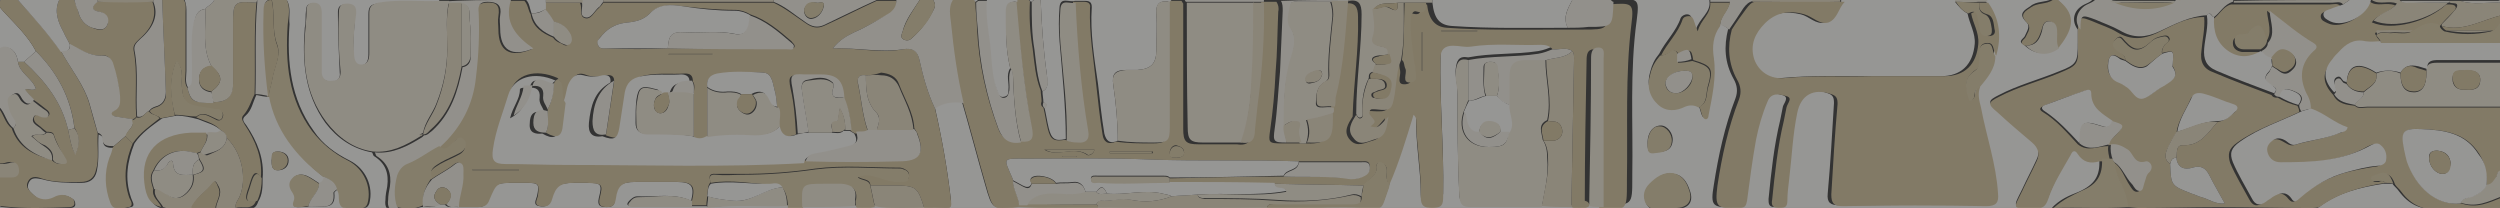 <?xml version="1.0" encoding="utf-8"?>
<!-- Generator: Adobe Illustrator 28.1.0, SVG Export Plug-In . SVG Version: 6.00 Build 0)  -->
<svg version="1.1" id="Lager_2" xmlns="http://www.w3.org/2000/svg" xmlns:xlink="http://www.w3.org/1999/xlink" x="0px" y="0px"
	 viewBox="0 0 278.9 23.2" style="enable-background:new 0 0 278.9 23.2;" xml:space="preserve">
<rect x="0" y="0" width="278.9" height="23.2" fill="#333333" stroke="none"/>
<style type="text/css">
	.st0{opacity:0.5;}
	.st1{fill:#FAF9F5;}
	.st2{fill:#D2C199;}
	.st3{fill:#F2EEE4;}
	.st4{fill:#D5C7A1;}
	.st5{fill:#ECE5D4;}
	.st6{fill:#E2D7BE;}
</style>
<g id="buT9MK_00000136381797769186056830000009934392691635864743_" class="st0">
	<g>
		<path class="st1" d="M279.1,23.3c-0.1,0.1,0.1,0.2-0.1,0.2c-0.3,0-0.6,0-1,0c-92.4,0-184.9,0-277.3,0c-0.9,0-1.1-0.2-1.1-1.1
			c0-7.2,0-14.4,0-21.6c0-0.3-0.4-0.9,0.5-0.8c-0.5,0.6,0,0.9,0.3,1.3C1.7,2.7,3.1,4,4,5.7C3.6,6.1,3.1,6.5,2.7,6.9
			c-0.2,0-0.5,0-0.7,0C1.9,6,1.4,5.3,0.6,5.3c-1.1,0-0.7,1-0.7,1.6c0,1.7,0,3.4,0,5.1c0,2.1,0,4.2,0,6.3c0,0.5,0,1,0,1.5
			c0,0.9,0,1.7,0,2.6c0,0.3-0.1,0.7,0.4,0.7c2.5,0.3,5.1,0.2,7.6,0.1c0.2,0,0.5-0.1,0.5-0.4c0-0.3-0.1-0.5-0.3-0.6
			c-0.7-0.5-1.3-0.5-2-0.1c-0.8,0.4-1.6,0.4-2.3-0.3c-0.4-0.4-0.9-0.7-0.6-1.4c0.3-0.7,0.9-0.5,1.5-0.4c1.4,0.4,2.9,0.4,4.4,0.4
			c0.9,0,1.5-0.4,1.7-1.3c0.3-1.4,0.1-2.8,0.2-4.1c0.2,0.1,0.5,0.2,0.5,0.5c-0.1,1,0.6,1,1.3,1c-0.1,0.4-0.2,0.7-0.4,1.1
			c-0.6,1.7-0.5,3.3,0.1,5c0.4,1.1,1.4,0.7,2.1,0.5c0.6-0.1,0.1-0.7,0-1.1c-0.7-2.1-0.4-4,0.4-6c0.8-1.2,2-2,3.1-2.8
			c0.5-0.1,1.1-0.2,1.6-0.3c0.8,0,1.6,0.2,2.4,0.4c0.9,0.4,2,0.6,2.7,1.4c-0.4,0.4-1,0.1-1.5,0.3c-0.6,0-1.1-0.1-1.7,0
			c-3.7,0.2-5.6,2.2-5.2,5.6c0.2,1.7,0.7,2.5,1.9,2.7c1,0.4,2.1,0.2,3.2,0.1c0.9,0,1.9,0,2.8,0.1c0.7,0,1.5,0,2.2-0.1
			c0.8-0.3,1.9,0.4,2.3-0.9c0.5-0.8,0.5-1.7,0.5-2.6c0.2-2.2-0.6-4.1-1.8-5.9c-0.3-0.4-0.6-0.7-0.1-1.1c0.7-0.6,0.8-1.5,1.2-2.3
			c0.5,0.1,0.9,0.2,1.4,0.2c0.1,0,0.2,0,0.2,0c0.7,3.8,3,6.7,6,9c0,0.4-0.2,0.6-0.5,0.7c-0.5-0.3-1-0.7-1.5-0.9
			c-0.5-0.2-1.1-0.2-1.5,0.3c-0.4,0.4-0.3,0.9-0.1,1.4c0.2,0.3,0.4,0.6,0.3,1c-0.4,1,0.3,0.8,0.8,0.8c0.3,0,0.6,0,0.8-0.1
			c0.2,0,0.4,0,0.6,0c1.1,0,2.4,0.4,2.2-1.5c0-0.1,0.3-0.3,0.4-0.4c0.3,0.3,0.3,0.7,0.3,1c0.1,1,0.6,1.3,1.5,1.2
			c0.4-0.1,0.7,0,1.1-0.1c0.3,0,0.5-0.2,0.6-0.5c0.5-1.9-0.4-3.9-2.2-4.8c-1.6-0.8-3-1.8-4-3.3c-2.6-3.6-3-7.7-2.7-11.9
			C32.2,1.8,32.5,0.9,32,0c5.7,0,11.4,0,17,0c0,0.1,0,0.2,0,0.2c-2.3,0.1-4.6-0.2-6.9,0.2c-0.8,0.1-1,0.4-1,1.2c0,1.5,0,2.9,0,4.4
			c0,0.6-0.1,1.3-0.9,1.3c-0.8,0-0.8-0.7-0.8-1.3c0-1.4,0.1-2.8,0.2-4.1c0.1-0.7,0.1-1.4-1-1.4c-1,0-0.9,0.6-0.9,1.3
			c0,2.1,0.1,4.2,0.2,6.3c0.1,0.6-0.2,1-0.9,1c-0.6,0-1.1-0.2-1.2-0.8c-0.1-0.3,0-0.6,0-0.8c0-1.9,0-3.9,0-5.8
			c0-0.7-0.2-1.2-0.9-1.3c-0.9,0-0.7,0.6-0.8,1.2c0,0.5,0,1-0.1,1.5c-0.3,3.8,0,7.4,2.3,10.6c1.3,1.7,3,2.9,5.2,3.3
			c0.1,0.1,0.1,0.3,0.2,0.4c1.3,0.8,1.7,1.9,1.5,3.4c-0.1,0.5-0.2,1-0.2,1.5c-0.1,0.7,0.1,1.4,1.1,0.9c1,0.1,1.9,0.2,2.9-0.1
			c0.6-0.1,1.3,0.2,1.9-0.3c0.2,0,0.5,0,0.7,0c0.4,0.5,0.9,0.2,1.4,0.3c0.8,0,1.5,0,2.3,0c0.6,0,0.9-0.2,1.2-0.8
			c0.7-1.9,0.8-1.9,2.9-1.9c0.4,0,0.9,0,1.3,0c1.4,0,1.5,0.1,1.2,1.5c-0.1,0.4-0.5,1,0.3,1.1c0.6,0.1,1.1,0,1.3-0.8
			c0.4-1.5,0.9-1.8,2.5-1.8c0.5,0,1,0,1.4,0c1.7,0,1.8,0.1,1.4,1.7c-0.2,0.9,0.2,1,0.9,1c0.7,0,0.9-0.3,0.9-0.9
			c0.2-1.5,0.7-1.9,2.2-1.9c1.6,0,3.1,0,4.7,0c1.7,0,2,0.5,1.6,2.1c-1.9-0.9-4-0.4-6-0.5c-0.4,0-0.7,0.3-0.9,0.5
			c-0.4,0.4-0.2,0.6,0.3,0.6c2.2,0,4.4,0,6.6,0c0.6,0,1.1,0,1.7,0c0.1,0,0.1,0.1,0.2,0.1c2.9-0.3,5.8-0.1,8.7-0.2c0.6,0,1.1,0,1.7,0
			c2,0,4,0,6,0c0.7,0.4,1.4,0.1,2.1,0c1.9,0.4,3.7,0.3,5.6,0.2c0.8,0,1.5,0,2.3,0.1c0.6,0,0.7-0.1,0.7-0.8c-0.4-3.5-1-6.9-1.8-10.4
			c0.9-0.7,1.9-0.9,3-0.7c0.9,3.1,1.7,6.2,2.6,9.3c0.8,2.8,0.8,2.8,3.7,2.4c3,0.2,5.9,0.1,8.9,0.1c1.8,0,3.6,0.1,5.4,0.1
			c4.5,0,8.9,0,13.4-0.1c1,0,2.1,0,3.1,0c2.5,0,4.9-0.1,7.4-0.1c2.7,0.1,2.2,0.4,3.1-2.1c0.1-0.2,0.1-0.4,0.1-0.6
			c1.1-2.5,1.9-5.1,2.7-7.8c0.2,0.2,0.3,0.4,0.3,0.6c-0.1,2.9,0.5,5.7,0.5,8.6c0,1,0.4,1.2,1.3,1.2c1,0,1.1-0.4,1.2-1.3
			c0.1-5.1-0.4-10.3-0.3-15.4c0-1.1,0.5-1.4,1.4-1.4c0.7,0,1.4,0.2,2,0.1c2.6-0.4,5.2,0,7.8-0.2c0.5,0,1,0.1,1.3,0.5
			c-0.5,0.2-1,0.4-1.6,0.5c-2.6,0.4-5.2,0.2-7.8,0.7c-1.1-0.2-1.3,0.4-1.4,1.3c-0.1,0.8,0.2,1.6,0.2,2.5c0,3.8,0,7.6,0.2,11.4
			c0,1,0.4,1.2,1.3,1.2c2.6,0,5.3,0,7.9,0c1.1,0,2.2,0,3.3,0.1c0.7,0.3,1.3,0.3,2-0.1c0.6,0,1.1,0,1.7,0c3.1,0.1,3.1,0.1,3.1-2.9
			c0-0.1,0-0.2,0-0.4c0.1-5.8-0.3-11.5,0.5-17.3c0.3-2.4,0.2-2.4-2.6-2.2c-0.1-0.1-0.2-0.2-0.3-0.2c3.7,0,7.4,0,11,0
			c0,0.1,0,0.2,0,0.3c0.2,1.3-1.1,1.9-1.5,3.2c-0.2-0.5-0.3-0.8-0.4-1.1c-0.1-0.3-0.2-0.6-0.6-0.6c-0.3,0-0.6,0.2-0.7,0.4
			c-0.5,1.5-1.7,2.6-2.4,4c-0.5,0.6-0.8,1.2-1,2c-0.4,1.3-0.1,2.5,0.9,3.4c0.9,0.8,1.9,0.7,3,0.2c0.5-0.2,1-0.2,1.5,0.1
			c0.1,0.3,0.2,0.7,0.3,1c0.1,0.2,0.1,0.4,0.4,0.4c0.2,0,0.3-0.2,0.3-0.4c0.4-2.1,0.9-4.3,0.6-6.4c-0.2-1.3,0-2.5,0.7-3.6
			c0.4,0,0.7,0.3,1,0.5c-0.5,2-0.4,3.8,0.6,5.6c0.4,0.7,0.5,1.4,0.2,2.2c-1.2,3.1-1.9,6.4-2.4,9.6c-0.4,2.4-0.2,2.6,2.3,2.5
			c0.1,0,0.2,0,0.2,0c0.6,0,0.7-0.3,0.8-0.8c0.3-2.3,0.6-4.5,1-6.8c0.3-1.5,0.7-2.9,1.3-4.3c0.5-1,1.3-0.8,2-0.6
			c0.9,0.2,0.2,0.9,0.1,1.3c-0.1,0.5-0.2,1-0.3,1.5c-0.7,2.9-1,5.8-1.3,8.8c0,0.5,0,0.9,0.7,0.9c0.6,0,1,0,1-0.8
			c0-0.8,0.1-1.6,0.2-2.4c0.3-2.5,0.4-4.9,0.9-7.4c0.4-2,1.9-2.8,3.8-2.1c0.6,0.2,0.7,0.5,0.7,1.1c-0.2,3.4-0.4,6.8-0.7,10.1
			c-0.1,1,0.3,1.3,1.3,1.3c5.3,0,10.6-0.1,16,0c1.2,0,1.4-0.4,1.3-1.4c-0.2-3.3-1.3-6.4-1.9-9.6c-0.2-0.8-0.4-1.5-0.1-2.3
			c1-1,1.9-2.1,1.9-3.6c0.6-2.1,0.4-4.1-0.9-5.9c0-0.1,0-0.1,0-0.2c2.5,0,5,0,7.4,0c-0.8,0.4-1.7,0.2-2.4,0.8
			c-0.6,0.4-1.4,0.8-0.5,1.7c0.6,0.5,0.1,1.1-0.1,1.6c-0.1,0.3-0.9,0.6-0.1,1c1.1,1.1,2.5,1.2,3.6,0.3c1.5-1.9,2.3-3.6,0-5.4
			c1.4,0,2.7,0,4.1,0c-0.3,0.4-0.9,0.5-1.3,0.8c-0.9,0.6-1.1,1.7-0.4,2.6c0,0.5,0,0.9,0,1.4c0,2.3-0.1,2.5-2.2,3.3
			c-2.2,0.9-4.5,1.5-6.6,2.6c-1.2,0.6-1.3,0.8-0.2,1.7c1.3,1.1,2.6,2.2,3.9,3.4c0.7,0.6,0.9,1.3,0.5,2.1c-0.5,1.1-1.1,2.2-1.6,3.3
			c-1.1,2.2-1.1,1.9,1.3,2c0.9,0,1.3-0.3,1.6-1.1c0.6-1.7,1.6-3.3,2.5-4.9c0.3-0.5,0.5-0.6,0.8-0.1c0.6,0.9,1.4,1.1,2.4,0.8
			c0.1,1.8-0.5,2.8-2.3,3.6c-1,0.4-2.1,0.8-3.1,1.9c3-0.1,5.6,0.1,8.3-0.1c0.4,0,0.9,0.1,1.3,0.1c3,0,5.9-0.1,8.8-0.1
			c3.4,0,6.8,0.1,10.3,0.1c0.4,0,0.8,0.1,1.2-0.2c2.1-1.6,4.6-2.2,7.2-2.6c0.3,0,0.6,0,1,0c0.2,0.3,0.5,0.5,0.7,0.8
			c1.1,1.5,2.5,2.2,4.5,2C274.6,23.1,276.8,23.3,279.1,23.3z M186,23.3c0.3,0,0.6,0,1,0c1.4,0,2-0.8,1.5-2.1
			c-0.3-0.9-0.8-1.7-1.8-1.8c-1.1-0.2-1.9,0.4-2.6,1.2c-0.6,0.6-0.8,1.4-0.4,2.2c0.4,0.7,1,0.6,1.7,0.6
			C185.5,23.3,185.7,23.3,186,23.3z M183.8,15.9c0,0.6,0,1.3,0.8,1.1c0.8-0.1,1.9,0,2-1.3c0.1-0.8-0.6-1.7-1.3-1.7
			C184.4,14,183.8,14.8,183.8,15.9z M30.3,17.9c0,0.5,0,1.1,0.7,1.1c0.7,0,1.2-0.4,1.2-1.1c0-0.7-0.6-1-1.2-1
			C30.2,16.9,30.4,17.4,30.3,17.9z"/>
		<path class="st2" d="M177.3,23c-0.6,0.4-1.3,0.4-2,0.1c0.1-5.5,0.2-11.1,0.3-16.6c0-0.3,0-0.6-0.2-0.8c-0.7-0.5-1.5-0.1-2.2-0.2
			c-0.3-0.4-0.8-0.5-1.3-0.5c-2.6,0.1-5.2-0.2-7.8,0.2c-0.7,0.1-1.3-0.1-2-0.1c-0.9,0-1.4,0.4-1.4,1.4c-0.1,5.1,0.4,10.3,0.3,15.4
			c0,0.9-0.1,1.3-1.2,1.3c-0.9,0-1.3-0.2-1.3-1.2c0.1-2.9-0.5-5.7-0.5-8.6c0-0.2-0.1-0.4-0.3-0.6c-0.8,2.6-1.6,5.3-2.7,7.8
			c-0.5-0.5-0.2-1.1-0.3-1.7c0-0.4-0.3-0.6-0.6-0.7c-0.3-0.1-0.6,0.1-0.5,0.3c0.1,1.2-1,1.5-1.5,2.2c-3.3-0.1-6.6-0.1-9.9-0.2
			c-3.9,0-7.8,0-11.7-0.1c0-0.2,0-0.3,0-0.5c4.2-0.1,8.5-0.2,12.7-0.2c2.5,0.1,5-0.1,7.5,0.2c0.6,0.1,1.1-0.1,1.6-0.4
			c0.4-0.2,0.6-0.6,0.5-1.1c-0.1-0.5-0.5-0.4-0.9-0.4c-2.3,0-4.7,0-7,0c-5.5-0.2-11,0-16.5-0.2c-4.6-0.2-9.3-0.1-13.9-0.1
			c-2.7,0-2.6-0.2-1.5,2.3c0,0,0,0.1,0,0.1c0,0.9,0.6,1.7,0.7,2.6c0,0.1,0,0.2,0,0.4c-2.9,0.4-2.9,0.4-3.7-2.4
			c-0.9-3.1-1.7-6.2-2.6-9.3c-0.7-2.9-1.1-5.9-1.4-8.9c-0.1-0.8-0.2-1.7,0.2-2.6c0.8,0,1.6,0,2.4,0c0.1,0.1,0.1,0.2,0.2,0.2
			c0,1.1,0.2,2.1,0.2,3.2c0.2,3.8,1,7.4,2.3,10.9c0.4,1.2,1.2,1.7,2.5,1.5c1.2,0,1.4-0.3,1.2-1.7c-0.8-4.6-1.3-9.2-1.7-13.9
			c0-0.1,0-0.1,0-0.2c0.5,0,1,0,1.4,0c0.1,0.1,0.1,0.2,0.2,0.2c-0.1,1.8,0,3.5,0.3,5.3c0.2,1.6,0.3,3.2,0.9,4.7
			c0,0.4,0.1,0.8,0.1,1.2c-0.1,0.3-0.1,0.5,0.2,0.7c0.2,0.8,0.3,1.6,0.5,2.4c0.3,1.2,0.7,1.4,1.9,1.2c0.4,0.1,0.7,0.2,1.1,0.2
			c1,0.1,1.4-0.4,1.2-1.3c-0.8-4.7-1.1-9.5-1.4-14.3c0.4,0,0.8,0,1.2,0c0.5,0,0.8,0.2,0.7,0.7c-0.1,2.9,0.4,5.7,0.7,8.6
			c0.2,1.8,0.4,3.7,0.7,5.5c0.1,0.8,0.6,1.2,1.5,0.8c1.3,0.2,2.7,0.2,4,0.2c1.5,0,1.7-0.2,1.7-1.7c0-4.7,0-9.3,0-14
			c0.1-0.1,0.2-0.2,0.2-0.2c0.5,0,1,0,1.4,0c0.1,0.1,0.1,0.2,0.2,0.3c0,4.7,0,9.3,0,14c0,1.4,0.3,1.7,1.7,1.7c1.4,0,2.9,0,4.3,0
			c1.2,0.2,1.7-0.4,1.7-1.5c0-0.9,0.1-1.9,0.3-2.8c0.5-3.8,0.8-7.6,0.7-11.4c0-0.1,0-0.2,0-0.2c0.6,0,1.1,0,1.7,0
			c0.2,0.3,0.3,0.7,0.2,1.1c-0.1,2.3-0.1,4.6-0.3,6.8c-0.1,2.2-0.3,4.3-0.6,6.4c-0.2,1.4-0.2,1.5,1.3,1.5c0.6,0,1.2,0,1.7,0
			c0.2,0,0.5,0,0.7,0c2.5,0.1,2.8-0.3,2.9-2.7c0-0.2,0-0.4,0-0.6c0.3-0.2,0.2-0.5,0.2-0.7c0-0.3,0-0.6,0.1-0.8
			c0.9-3.6,1.1-7.2,1.4-10.8l0,0c1.2-0.2,1.5,0.4,1.5,1.5c0.1,3.7-0.5,7.4-0.6,11.1c-0.5,0.8-1.1,1.7-0.3,2.6
			c0.8,0.9,1.7,0.3,2.5,0.1c1.2-0.3,1.3-1.4,1.4-2.5c-1.1,1.3-1.1,1.3-2,1.1c0.6-0.5,0.6-0.5,0-1.2c-0.1-0.2-0.2-0.3-0.1-0.5
			c0.2-0.3,0.5-0.2,0.7-0.2c1.7,0.1,1.8,0,2.1-1.7c0.2-1.3,0.2-2.6,0.7-3.8c0.3,0.3,0.2,0.7,0.3,1c0.1,0.6-0.5,1.6,0.6,1.5
			c1.1-0.1,0.5-1.2,0.5-1.9c0-0.1-0.1-0.1-0.1-0.2c-0.2-1.7-0.4-3.4-0.4-5.1c0-0.5,0.1-0.9,0.7-0.7c1.1,0.3,1-0.3,1-1
			c0.2,0,0.5,0,0.7,0c0.2,1.7,0.9,2.5,2.2,2.6c4.3,0.3,8.6,0.2,12.9,0.2c0.8,0,1.5,0,2.3,0c2.8,0,2.8,0,2.8-2.8
			c2.7-0.2,2.9-0.2,2.6,2.2c-0.7,5.7-0.4,11.5-0.5,17.3c0,0.1,0,0.2,0,0.4c0,3.1,0,3.1-3.1,2.9c0-5.5,0-11.1,0-16.6
			c0-0.5,0.1-1.2-0.6-1.2c-0.7,0-0.8,0.6-0.8,1.2c-0.1,5.2-0.2,10.5-0.2,15.7C177.3,22.5,177.3,22.8,177.3,23z M122.1,16.7
			c-1.9,0-3.7,0-5.6,0c1.5,0.9,3.3-0.5,4.8,0.6C121.5,17.4,122,17.2,122.1,16.7z M131.2,17.6c0.4,0,0.9-0.1,0.9-0.6
			c0-0.5-0.5-0.7-0.9-0.8c-0.4,0-0.7,0.4-0.7,0.8C130.5,17.6,130.8,17.6,131.2,17.6z M123.8,16.9c0,0.1,0,0.1,0,0.2
			c1.6,0,3.2,0,4.8,0c0-0.1,0-0.1,0-0.2C127,16.9,125.4,16.9,123.8,16.9z M158.6,7.9c0,0,0.1,0,0.1,0c0-1.4,0-2.9,0-4.3
			c0,0-0.1,0-0.1,0C158.6,5.1,158.6,6.5,158.6,7.9z M160.8,3.4c0,0,0,0.1,0,0.1c1.3,0,2.7,0,4,0c0,0,0-0.1,0-0.1
			C163.4,3.4,162.1,3.4,160.8,3.4z M118.5,17.4c0,0,0,0.1,0,0.1c0.5,0,1,0,1.6,0c0,0,0-0.1,0-0.1C119.6,17.4,119,17.4,118.5,17.4z"
			/>
		<path class="st2" d="M266.1,20.4c-2.6,0.4-5.1,1.1-7.2,2.6c-0.3,0.2-0.8,0.2-1.2,0.2c-3.4,0-6.8-0.1-10.3-0.1
			c-2.9,0-5.9,0.1-8.8,0.1c-0.4,0-0.9-0.1-1.3-0.1c0-0.6-0.2-1.2-0.4-1.8c-0.4-1.1-1-2.1-1.1-3.2c0.9,0.6,1.2,1.7,1.8,2.6
			c0.2,0.3,0.4,0.7,0.8,0.7c0.4,0,0.4-0.5,0.5-0.8c0.2-0.4,0.2-0.9,0.6-1.3c0.7-0.7-0.1-1.3-0.4-1.2c-1.3,0.4-1.4-0.8-2-1.3
			c-0.6-0.4-1.1-0.7-1.9-0.6c0-0.5,0.5-0.8,0.8-1.1c1-1,0.9-1.2-0.5-1.5c-1.2-0.8-2.4-1.4-2.4-3.1c0-0.5-0.4-0.4-0.7-0.3
			c-1.5,0.5-2.9,1-4.4,1.6c-0.4,0.2-0.6,0.4-0.1,0.7c1.5,0.9,2.7,2.3,3.9,3.6c1.1,0.9,2.2,0.2,3.4,0.2c-0.1,0.6,0.1,1.1,0.2,1.7
			c-0.4,0-0.8,0-1.2,0c-1,0.3-1.8,0.1-2.4-0.8c-0.3-0.5-0.6-0.4-0.8,0.1c-0.9,1.6-1.9,3.1-2.5,4.9c-0.3,0.9-0.7,1.1-1.6,1.1
			c-2.4-0.1-2.4,0.2-1.3-2c0.5-1.1,1.1-2.2,1.6-3.3c0.4-0.8,0.2-1.5-0.5-2.1c-1.3-1.1-2.6-2.2-3.9-3.4c-1.1-0.9-1-1.1,0.2-1.7
			c2.1-1.1,4.4-1.7,6.6-2.6c2.2-0.9,2.3-1,2.2-3.3c0-0.5,0-0.9,0-1.4c0.1-1.7,0.2-1.7,1.7-1.1c0.9,0.4,1.9,0.7,2.7,1.2
			c1.5,0.9,2.9,0.8,4.4,0.1c1.7-0.8,3.3-1.8,5.3-1.8c0.1,1.3-0.2,2.5-0.3,3.7c-0.2,1.3,0.2,2.1,1.4,2.5c2.1,0.9,4.3,1.7,6.4,2.5
			c0.2,0.3,0.4,0.3,0.7,0.3c0.7,0.4,1.4,0.7,2.2,0.9c0.1,0.2,0.2,0.4,0.2,0.7c-2.3,1.1-4.8,1.9-6.9,3.4c-1,0.7-1.1,1.3-0.8,2.3
			c0.6,1.4,1.4,2.7,2.1,4c0.4,0.8,0.9,0.9,1.6,0.4c0.2-0.2,0.5-0.3,0.7-0.5c0.7-0.6,1.4-0.8,2.1,0.1c0.5,0.6,0.8,0.2,1.1-0.1
			c1.5-1.3,3.2-2.2,5.1-2.8c1.1-0.3,2.2-0.5,3.4-0.7c0.4,0,0.9-0.2,1-0.7c0.1-0.6-0.1-1.2-0.6-1.6c-0.3-0.3-0.7-0.2-1.1,0
			c-3.1,1.8-6.6,1.9-10.1,1.9c-0.7,0-1.1-0.4-1.4-1c-0.2-0.5,0-1,0.5-1.4c0.5-0.4,1-0.3,1.5,0c0.4,0.2,0.7,0.5,1.2,0.4
			c1.6-0.5,3.4-0.7,4.9-1.3c0.3-0.1,0.7-0.1,0.8-0.6c-1.5-0.4-2.7-1.6-4.1-2.1c-0.1-0.6-0.3-1.2-0.5-1.8c-0.8-1.7-0.7-3.4,0.8-4.7
			c0.3-0.3,0.5-0.6,0-0.9c-1.7-1-3.2-2.3-4.9-3.6c0.1,1.3,0.7,2.5-0.2,3.6c-0.1-0.2-0.1-0.4-0.2-0.6c-0.4-1.4-0.7-1.5-1.8-0.4
			c-0.2,0.2-0.5,0.3-0.7,0.3c-0.5,0-0.9,0.1-0.9,0.7c0,0.6,0.4,0.9,1,1c0.6,0,1.3,0,1.9,0c0,0.1,0,0.2,0,0.2c-1.2,0.7-2.4,0.8-3.6,0
			c-1.4-0.9-1.8-2.2-1.6-3.8c0.8-0.5,1.2-1.5,2.1-1.7c3.7,0,7.3,0,11,0c0.4,0,0.9-0.2,1.2,0.2c-0.5,0.2-0.9,0.3-1.4,0.5
			c-0.3,0.1-0.8,0.2-0.8,0.6c0,0.5,0.4,0.6,0.8,0.8c1.4,0.7,4.2-0.7,4.5-2.4c0.1,0,0.2,0,0.2,0c0.8,0.6,1.8,0,2.8,0.4
			c-0.8,0.9-2,1-2.6,1.9c2.3,1,6.3-0.1,8.3-2c0.1,0,0.1,0,0.2,0c0.3,0,0.7,0,0.8,0.2c0.2,0.2-0.1,0.5-0.3,0.7c-0.5,0.5-1,1-1.4,1.5
			c-1.2-0.6-2.2,0.1-3.1,0.7c-1.2,0-2.4,0-3.6,0c-0.2,0-0.8-0.1-0.4,0.4c0.1,0.3,0.5,0.5,0.5,0.9c-0.6,0-1.2,0.1-1.8,0
			c-1.3-0.3-2.2,0.3-3,1.2c-0.2,0.3-0.5,0.5-0.7,0.8c-1.1,1.3-1,2.4,0.2,3.7c0.5,1,1.5,1.1,2.4,1.2c0.4,0.4,0.9,0.2,1.4,0.2
			c5,0,10,0,15,0c0,2.4,0,4.8,0,7.1c-0.5,0-0.5,0.4-0.6,0.7c-0.2,0.5-0.5,0.9-1.1,0.9c0-1.2-0.1-2.4-0.8-3.5
			c-1.5-2.4-3.9-2.7-6.4-2.8c-2.1-0.1-2.4,0.3-1.9,2.3c0.1,0.4,0.2,0.9,0.3,1.3c0.9,2.9,3.3,5,6,4.7c1.7,0.6,3.1-0.1,4.6-0.7
			c0,0.5,0,1,0,1.4c-2.3,0-4.5-0.2-6.8,0c-2,0.1-3.4-0.5-4.5-2c-0.2-0.3-0.5-0.5-0.7-0.8c-0.4-1.2-1-1.4-2-1
			c-0.2,0.1-0.5,0.2-0.5,0.4c0,0.4,0.4,0.3,0.7,0.3C265.5,20.2,265.9,20.1,266.1,20.4z M242.1,18.3c0.1,2.4,0.1,2.4,2.4,3.3
			c0.4,0.1,0.7,0.3,1.1,0.4c0.8,0.2,1.5,0.8,2.6,0.7c-0.6-1.1-1.2-2.1-1.7-3.1c-0.4-0.8-0.9-1.2-1.9-0.9c-0.9,0.3-1.7,0-1.8-1.1
			c0.1-0.5-0.1-1.4,0.7-1.4c2,0.1,2.8-1.4,3.9-2.6c0.8-0.1,1.3-0.6,1.8-1c0.4-0.3,0.5-0.7-0.2-0.9c-1.1-0.3-2.1-0.8-3.1-1.1
			c-0.6-0.2-1.2-0.1-1.5,0.4c-0.5,1.2-1.4,2.4-1.6,3.8c-0.3,0.5-0.7,1.1-0.9,1.6C241.6,17,241.3,17.7,242.1,18.3z M237.1,6.7
			c-0.2-0.1-0.5-0.2-0.7-0.3c-0.7-0.5-1.1-0.2-1.2,0.5c-0.2,1,0.1,1.8,1.1,2.2c0.3,0.1,0.6,0.4,0.9,0.5c0.7,0.3,1,1.5,1.9,1.3
			c0.8-0.2,1.4-0.8,2.1-1.3c0.1,0,0.1-0.1,0.2-0.1c0.7-0.5,1.8-0.8,1-2.1c-0.1-0.1,0-0.3,0-0.5c0.1-1.3,0.1-1.3-1.2-1
			c0-0.4,0.1-0.7,0.4-1c0.2-0.2,0.6-0.4,0.4-0.7c-0.2-0.4-0.7-0.2-1.1-0.1c-0.4,0.1-0.7,0.3-1,0.6c-1.1,1-1.8,1-2.8-0.1
			c-0.3-0.3-0.5-0.8-1-0.3c-0.6,0.5-0.2,0.9,0.2,1.3C236.6,5.9,237.1,6.1,237.1,6.7z"/>
		<path class="st2" d="M77.2,22.4c0.4-1.6,0.1-2.1-1.6-2.1c-1.6,0-3.1,0-4.7,0c-1.5,0-2,0.4-2.2,1.9c-0.1,0.6-0.3,0.9-0.9,0.9
			c-0.7,0-1.1-0.1-0.9-1c0.4-1.6,0.3-1.6-1.4-1.7c-0.5,0-1,0-1.4,0c-1.6,0-2.1,0.4-2.5,1.8c-0.2,0.8-0.7,0.9-1.3,0.8
			c-0.8-0.1-0.4-0.7-0.3-1.1c0.2-1.4,0.1-1.5-1.2-1.5c-0.4,0-0.9,0-1.3,0c-2.1,0-2.1,0-2.9,1.9c-0.2,0.6-0.6,0.8-1.2,0.8
			c-0.8,0-1.5,0-2.3,0c0-1.3,0.6-2.4,0.5-3.7c0-0.4,0.1-1-0.3-1.2c-0.4-0.2-0.7,0.2-1,0.4c-0.7,0.5-1.5,0.9-2.2,1.4
			c-0.4-1,0.4-1.3,1-1.7c0.7-0.4,1.5-0.7,2.2-1.1c0.5-0.3,0.8-0.9,0.4-1.4c-0.5-0.7-0.9-0.1-1.3,0.3c-0.4,0.4-0.8,1-1.5,0.4
			c2.3-2.1,3.7-4.7,4-7.8c0.2-2.4,0.4-4.8,0.3-7.2c0-0.8,0.1-1.1,1-1.2c1.2-0.1,1.6,0.3,1.4,1.5c-0.1,0.5,0,1,0,1.5
			c0,2.4,1.3,3.2,3.7,2.2c-2-1.3-3.4-2.9-2.5-5.4c0.6,0,1.1,0,1.7,0c0.4,0.4,0.4,1,0.7,1.5c0.2,1.4,1.3,2.1,2.5,2.6
			c0.2,0.3,0.5,0.5,0.8,0.6c0.3,0.1,0.6,0.5,1,0.1c0.3-0.3,0.2-0.7,0.1-1c-0.4-0.8-1-1.3-1.9-1.5c-0.3-0.5-0.5-1-1-1.4
			c0-0.2,0-0.5,0-0.7c1.3,0,2.7,0,4,0C65,0.9,64.6,1.8,65.2,2c0.7,0.3,1.1-0.7,1.6-1.1c0.2-0.2,0.4-0.4,0.5-0.6c6.3,0,12.7,0,19,0
			c1.3,0.6,2.4,1.5,3.6,2.3c0.7,0.5,1.3,0.6,2,0.3c2-0.9,3.9-1.9,5.9-2.8c0.7,0,1.4,0,2.2,0c0.1,0.6-0.2,1-0.7,1.4
			C98,2.2,96.7,3,95.3,3.6c-0.8,0.4-1.7,0.9-2.4,1.8c2.8-0.1,5.3,0.6,7.8,0.1c1.2-0.2,1.7,0.2,1.9,1.3c0.4,1.8,0.9,3.6,1.7,5.3
			c0.8,3.4,1.4,6.9,1.8,10.4c0.1,0.6-0.1,0.8-0.7,0.8c-0.8,0-1.5,0-2.3-0.1c-0.7-2.3-0.9-2.5-3.3-2.5c-0.9,0-1.8,0-2.7,0
			c0-0.8-0.9-0.6-1.4-1c0.8-0.4,1.5-0.2,2.2,0c0.9,0.3,1.7,0.6,2.7,0.5c0.4,0,0.7,0,0.8-0.5c0.1-0.5-0.2-0.7-0.6-0.9
			c-0.1,0-0.2-0.1-0.4-0.1c-3.2,0-6.3-0.3-9.4,0.1c-2.7,0.4-5.4,0.6-8.2,0.6c-1,0-1.9,0-2.9,0c-0.9-0.1-0.8,0.4-0.6,0.9
			c-0.4,0.4-0.3,0.9-0.4,1.4c0,0.4-0.1,0.8-0.1,1.2c-0.6,0-1.1,0-1.7,0C77.2,22.8,77.2,22.6,77.2,22.4z M96.6,8.4
			c-0.6-0.1-1,0.1-0.9,0.9c0.4,1.8,0.5,3.6,1.1,5.3c-0.4,0.3-1,0.2-1.4,0.3c-0.2-0.1-0.3-0.2-0.5-0.3c0-1.2-0.2-2.4-0.8-3.6
			c-0.1-1.9-0.8-2.6-2.7-2.6c-0.6,0-1.3,0-1.9,0c-1.4-0.1-1.6,0.1-1.3,1.5c0.4,1.7,0.5,3.4,0.6,5.1c-1,0.4-1.7,0.2-1.9-0.9
			c-0.1-0.7,0.2-1.5-0.2-2.2c-0.1-0.6-0.1-1.3-0.3-1.9c-0.2-0.8-0.3-1.9-1.3-1.9C83.5,8.1,81.8,8,80,8.3c-0.9,0.2-1.2,0.6-1.1,1.5
			c0,1.8,0,3.7,0,5.5c-0.5,0.3-1,0.3-1.5,0c0-1.6,0-3.2,0-4.8c0-0.5,0.2-1-0.1-1.4c0-0.7-0.3-0.9-0.9-0.9c-1.5,0.1-2.9-0.1-4.4,0.2
			c-1.1,0.2-1.7,0.8-1.9,1.8c-0.2,1.3-0.4,2.6-0.6,3.9c-0.2,1.3-0.6,1.5-1.9,1c0.3-2,0.6-4,0.9-5.9c0.1-0.7-0.3-0.9-0.9-0.8
			c-0.7,0.2-1.4,0.2-2.1,0C64.6,8,64.2,8.3,63.8,9c-0.4,0.8-0.3,1.7-0.8,2.4c-0.6-0.8,0-1.9-0.8-2.7c-2.5-1.1-4.7-0.4-5.3,1.6
			c-0.6,2-1.4,3.9-1.7,6c-0.2,1.3,0.1,1.7,1.4,1.7c2.2,0.1,4.5,0.1,6.7,0.1c8.9,0,17.7,0.3,26.6-0.2c3.5,0,6.9,0,10.4,0
			c2.4,0,2.9-0.9,2-3.1c-0.1-0.2-0.2-0.3-0.3-0.5c-0.1-1.8-1.1-3.3-1.7-4.9c-0.3-0.9-1.1-1.2-2-1.3C97.7,8.3,97.2,8.4,96.6,8.4z
			 M74.5,5.4c4.5,0,8.9,0,13.4,0c0.2,0,0.5,0.1,0.7-0.1c0.2-0.3-0.2-0.5-0.3-0.7c-1.4-1.2-2.8-2.4-4.6-3c-0.5-0.3-1.1-0.5-1.7-0.5
			c-2,0-3.9-0.2-5.8-0.4c-1.3-0.2-2.7-0.2-3.7,0.8c-0.7,0.7-1.5,0.9-2.4,1c-1.2,0.1-2.1,0.5-2.9,1.4c-0.3,0.3-0.6,0.6-0.5,1.1
			c0.2,0.5,0.6,0.4,1,0.4C70,5.5,72.2,5.5,74.5,5.4z M57.9,19c0,0,0-0.1,0-0.1c-1.7,0-3.5,0-5.2,0c0,0,0,0.1,0,0.1
			C54.5,19,56.2,19,57.9,19z M74.6,6c0,0,0,0.1,0,0.1c1.6,0,3.3,0,4.9,0c0,0,0-0.1,0-0.1C77.9,6,76.2,6,74.6,6z"/>
		<path class="st1" d="M205.4,0c4.2,0,8.5,0,12.7,0c0,0.1,0,0.1,0,0.2c0.4,0.5,0.8,1,1.4,1.3c0.2,1.1,0.9,2.2,0.8,3.4
			c-0.2,2.3-1.5,3.6-3.8,3.6c-2.7,0-5.4,0-8,0c-3.2,0-6.5-0.1-9.7,0.2c-1.7,0.2-3-0.7-3.5-2.1c-0.5-1.6,0.1-2.9,1.2-4
			c1.2-1.2,2.8-1.4,4.4-1c0.9,0.2,1.7,1.2,2.7,0.9c1-0.3,1.1-1.6,1.8-2.3C205.4,0.2,205.4,0.1,205.4,0z"/>
		<path class="st2" d="M2,6.9c0.2,0,0.5,0,0.7,0C5,9,6.9,11.4,7.6,14.5c0.2,0.9,0.3,1.8,0.8,2.7c0.5-1.1,0.5-2-0.1-3
			C7.9,10.9,6.4,8.1,4,5.7C3.1,4,1.7,2.7,0.4,1.3C0.1,0.9-0.4,0.6,0.1,0C0.7,0,1.4,0,2,0c1.7,1.8,3.3,3.7,4.8,5.7
			c1.1,2,2.6,3.8,3.2,6c0.3,1.1,0.6,2.2,0.9,3.2c-0.1,1.4,0.2,2.8-0.2,4.1c-0.2,0.9-0.8,1.3-1.7,1.3c-1.5,0-2.9,0.1-4.4-0.4
			c-0.5-0.2-1.2-0.3-1.5,0.4c-0.3,0.6,0.2,1,0.6,1.4c0.7,0.6,1.5,0.7,2.3,0.3c0.7-0.4,1.4-0.3,2,0.1c0.2,0.1,0.3,0.3,0.3,0.6
			c0,0.3-0.3,0.4-0.5,0.4c-2.5,0.1-5.1,0.2-7.6-0.1c-0.5,0-0.4-0.4-0.4-0.7c0-0.9,0-1.7,0-2.6c0.4,0,0.9,0,1.3,0
			c0.7,0,0.9-0.4,0.8-1c-0.1-0.6-0.5-0.7-1.1-0.6c-0.3,0.1-0.7,0.2-1.1,0.1c0-2.1,0-4.2,0-6.3c0.7,0.7,0.8,1.8,1.6,2.4
			c0.7,2.1,2.4,3,4.4,3.5c0.3,0.3,0.6,0.5,1,0.5c0.3,0,0.7-0.1,0.5-0.5C6.9,16.9,6.3,16,6,15c-0.1-0.3-0.5-0.3-0.8-0.3
			c-0.2-0.2-0.4-0.3-0.6-0.5c-0.3-0.3-0.9-0.5-0.8-1.1c0.2-0.6,0.7,0,1.1-0.1c0.2,0,0.5,0.1,0.6-0.2c0.1-0.2-0.1-0.4-0.2-0.5
			c-0.5-0.4-1-0.8-1.6-1.2c-0.3-0.4-0.6-0.7-1-1.1C3.1,9.8,3.6,10.2,4,9.9C3.6,8.7,2.2,8.2,2,6.9z"/>
		<path class="st1" d="M116.4,11.4c0-0.4-0.1-0.8-0.1-1.2c0.8-0.4,0.5-1.2,0.5-1.8c-0.4-2.8-0.6-5.6-0.7-8.4c4.9,0,9.8,0,14.6,0
			c-0.1,0.1-0.2,0.2-0.2,0.2c-1.1-0.2-1.6,0.2-1.5,1.4c0.1,1.3,0,2.7,0,4c0,1.5-0.6,2.1-2.1,2.2c-0.4,0-0.8,0-1.2,0
			c-1.3,0-1.7,0.4-1.5,1.7c0.3,2.1,0.5,4.1,0.5,6.2c-0.9,0.4-1.3,0-1.5-0.8c-0.3-1.8-0.5-3.7-0.7-5.5c-0.4-2.8-0.9-5.7-0.7-8.6
			c0-0.5-0.2-0.7-0.7-0.7c-0.4,0-0.8,0-1.2,0c-0.6,0.2-1.6-0.5-1.7,0.7c-0.1,1.3-0.1,2.5,0,3.8c0.3,3.6,0.7,7.3,0.7,10.9
			c-1.2,0.3-1.6,0-1.9-1.2c-0.2-0.8-0.3-1.6-0.5-2.4C116.9,11.8,116.8,11.6,116.4,11.4z"/>
		<path class="st2" d="M24.6,14.5c-0.7-0.8-1.8-1-2.7-1.4c0.7-0.7,1.4-0.1,2.1,0.2c0.3,0.2,0.6,0.2,0.8-0.1c0.2-0.4,0.1-0.7-0.3-0.9
			c-0.2-0.1-0.5-0.1-0.8-0.1c-2.3-0.4-3.6,0.1-3.4-3.6c0-0.6-0.1-1.2-0.6-1.8c-0.9,2.1-0.6,4.1-0.2,6.1c-0.5,0.1-1.1,0.2-1.6,0.3
			c-0.3-0.4-0.9-0.3-1.2-0.8c0.2-0.3,0.6-0.4,0.9-0.5c0.7-0.3,1-0.9,0.9-1.6C18.4,6.9,18.2,3.4,18.1,0c0.8,0,1.6,0,2.4,0
			c0.3,0.4,0.2,0.9,0.2,1.4c0,2.2,0,4.3,0,6.5c0,0.6-0.2,1.3,0.2,1.9c0.4,1.5,0.6,1.7,2.9,1.6c1.5,0,2.1-0.6,2.2-2
			c0-2.2,0-4.5,0-6.7c0-2.5,0.1-2.6,2.6-2.4c-0.3,3.4-0.1,6.8-0.2,10.2c-0.4,0.8-0.6,1.6-1.2,2.3c-0.4,0.4-0.1,0.7,0.1,1.1
			c1.2,1.8,2,3.7,1.8,5.9c-0.4-0.6-0.7-0.7-1,0c-0.2,0.5-0.3,1-0.5,1.5c-0.4,1.2,0.1,1.3,1,1c-0.4,1.3-1.6,0.6-2.3,0.9
			c-0.1-0.5,0.2-0.8,0.4-1.2c0.9-2,0.3-5-1.4-6.6C25.2,15,25,14.7,24.6,14.5z"/>
		<path class="st3" d="M104.3,12.1c-0.8-1.7-1.3-3.5-1.7-5.3c-0.2-1.1-0.8-1.5-1.9-1.3c-2.5,0.4-5-0.2-7.8-0.1
			c0.8-1,1.6-1.4,2.4-1.8C96.7,3,98,2.2,99.3,1.4C99.8,1,100,0.6,100,0c0.9,0,1.8,0,2.6,0c-0.7,1.1-1.6,2.2-1.9,3.5
			c-0.1,0.3-0.3,0.7,0.1,0.9c0.4,0.2,0.7,0.1,1-0.2c1-0.9,1.8-2,2.4-3.2c0.2-0.4,0.1-0.7-0.1-1c0.7,0,1.4,0,2.2,0
			c-0.5,0.8-0.3,1.7-0.2,2.6c0.3,3,0.7,5.9,1.4,8.9C106.3,11.3,105.2,11.5,104.3,12.1z"/>
		<path class="st2" d="M6.6,0c0.6,0,1.1,0,1.7,0c0.1,0.4,0.3,0.8,0.4,1.2c0.2,0.9,0.7,1.6,1.6,1.9c0.7,0.3,1.4,0.4,1.7-0.4
			C12.1,2.2,12,1.5,11,1.3c-0.8-0.1-0.8-0.6-0.2-1.1c2.1,0,4.2,0,6.2,0c0.5,1.4,0.1,2.8-1.4,4.1c-0.4,0.4-0.8,0.7-0.7,1.3
			c0.5,2.5,0.1,4.9,0.3,7.4c-0.1,0.2-0.3,0.3-0.5,0.3c-0.6-0.1-1.3-0.2-1.9-0.3c-0.5-0.1-0.6-0.4-0.2-0.6c0.8-0.4,0.7-1,0.7-1.6
			c0-1.3-0.4-2.6-0.8-3.8c-0.2-0.5-0.5-0.9-1.1-0.8C10.1,6.3,9,5.6,7.8,5C7.6,4.5,7.3,4.1,7.1,3.6C6.5,2.5,6,1.3,6.6,0z"/>
		<path class="st4" d="M32,0c0.4,0.9,0.2,1.8,0.1,2.7c-0.3,4.3,0.1,8.4,2.7,11.9c1.1,1.4,2.4,2.5,4,3.3c1.8,0.9,2.7,3,2.2,4.8
			c-0.1,0.3-0.3,0.5-0.6,0.5c-0.4,0-0.7,0-1.1,0.1c-0.9,0.1-1.5-0.1-1.5-1.2c0-0.3,0-0.7-0.3-1c-0.2-0.8-0.8-1.1-1.5-1.4
			c-3-2.3-5.3-5.2-6-9c0-0.7,0.3-1.3,0.4-2c0.2-1.3,1-2.5,0.5-3.8c-0.6-1.6-0.2-3.4-0.6-5C30.9,0,31.5,0,32,0z"/>
		<path class="st5" d="M279.1,11.9c-5,0-10,0-15,0c-0.5,0-1,0.2-1.4-0.2c0.2-0.5,1-0.7,1-1.4c0.6-0.6,1.6-0.9,1.4-2.1
			c0.9-0.4,1.8-0.4,2.7,0c0,1.5,0.5,2.1,1.5,2.1c0.9,0,1.4-0.7,1.4-2.2c0,0,0-0.1,0-0.1c-0.1-0.9,0.5-1,1.2-1c2.4,0,4.8,0,7.2,0
			C279.1,8.6,279.1,10.2,279.1,11.9z M275.1,10c0.9,0.1,1.6-0.1,1.6-1.1c0-0.9-0.8-1.1-1.6-1c-0.6,0-1.5-0.2-1.5,0.9
			C273.6,9.6,274.1,10.1,275.1,10z"/>
		<path class="st3" d="M57,0c-0.8,2.5,0.6,4.1,2.5,5.4c-2.4,1-3.7,0.2-3.7-2.2c0-0.5-0.1-1,0-1.5c0.2-1.1-0.3-1.5-1.4-1.5
			c-0.9,0-1.1,0.4-1,1.2c0.1,2.4,0,4.8-0.3,7.2c-0.3,3.1-1.7,5.7-4,7.8c-1.3,0.6-2.3,1.5-3.6,2c-0.5,0.2-1,0.7-1.1,1.3
			c-0.3,1.2-0.4,2.3,0,3.5c-1,0.5-1.2-0.2-1.1-0.9c0-0.5,0.1-1,0.2-1.5c0.2-1.4-0.2-2.6-1.5-3.4c-0.1-0.1-0.1-0.3-0.2-0.4
			c2,0.2,3.7-0.7,5.3-1.7c0.1-0.1,0.2-0.2,0.2-0.2l0,0c0.4,0,0.6-0.3,0.9-0.5c2.1-1.9,2.9-4.4,3.4-7.1c0.6-0.1,0.9-0.5,0.9-1.1
			c0-1.3,0.1-2.7-0.1-4c-0.1-0.7,0.3-1.7-0.9-2c-0.5,0-1,0-1.4,0c-0.3,0-0.6,0-1,0c0-0.1,0-0.2,0-0.2C51.7,0,54.4,0,57,0z"/>
		<path class="st1" d="M267.8,8.1c-0.9-0.3-1.8-0.3-2.7,0c-2-1.3-3.2-0.9-3.3,1.1c-0.1-0.1-0.3-0.1-0.4-0.2
			c-0.2-0.2-0.3-0.6-0.7-0.4c-0.4,0.2-0.3,0.6-0.2,0.9c0.1,0.3,0.3,0.6-0.1,0.8c-1.2-1.3-1.3-2.4-0.2-3.7c0.2-0.3,0.4-0.5,0.7-0.8
			c0.8-0.9,1.7-1.5,3-1.2c0.6,0.1,1.2,0,1.8,0c4.5,0,9,0,13.5,0c0,0.7,0,1.4,0,2.1c-2.4,0-4.8,0-7.2,0c-0.7,0-1.3,0.1-1.2,1
			c-0.3-0.1-0.7-0.2-1-0.3C268.9,7.2,268.3,7.3,267.8,8.1z"/>
		<path class="st1" d="M174.9,3.1c-4.3,0-8.6,0.1-12.9-0.2c-1.4-0.1-2-0.8-2.2-2.6c0-0.1,0-0.2,0-0.3c5.2,0,10.4,0,15.6,0
			C174.9,1,174.3,1.9,174.9,3.1z"/>
		<path class="st3" d="M249.1,0.2c-1,0.3-1.4,1.2-2.1,1.7c-0.3,0-0.3-0.7-0.8-0.2c-1.9,0.1-3.6,1-5.3,1.8c-1.5,0.7-2.9,0.8-4.4-0.1
			c-0.9-0.5-1.8-0.8-2.7-1.2c-1.6-0.6-1.7-0.6-1.7,1.1c-0.7-0.8-0.5-1.9,0.4-2.6c0.4-0.3,1-0.4,1.3-0.8c0.6,0,1.1,0,1.7,0
			c0.1,0.2,0.3,0.2,0.5,0.2c2.2,0.9,4.5,1,6.7,0c0-0.1,0-0.1,0-0.2c0.2,0,0.3,0,0.5,0c0.1,0.1,0.2,0.1,0.2,0c1.9,0,3.8,0,5.8,0
			C249.1,0.1,249.1,0.2,249.1,0.2z"/>
		<path class="st3" d="M15.3,13c-0.2-2.5,0.2-4.9-0.3-7.4c-0.1-0.6,0.3-0.9,0.7-1.3c1.5-1.3,2-2.7,1.4-4.1c0-0.1,0-0.2,0-0.2
			c0.3,0,0.6,0,1,0c0.1,3.4,0.3,6.8,0.4,10.2c0,0.7-0.2,1.3-0.9,1.6c-0.3,0.1-0.7,0.2-0.9,0.5C16.2,12.6,15.9,13.2,15.3,13z"/>
		<path class="st5" d="M28.6,0.3c-2.5-0.2-2.6-0.1-2.6,2.4c0,2.2,0,4.5,0,6.7c0,1.4-0.7,2-2.2,2c-0.1-0.4-0.2-0.8-0.2-1.2
			c1.3-1,1.3-1.7,0-2.8c-1.1-2-0.6-4.2-0.7-6.4c0.3-0.4,0.8-0.5,1-1c1.6,0,3.2,0,4.8,0C28.7,0.1,28.6,0.2,28.6,0.3z"/>
		<path class="st3" d="M113.9,15.9c-1.3,0.2-2-0.3-2.5-1.5c-1.3-3.5-2.1-7.2-2.3-10.9c-0.1-1.1-0.2-2.1-0.2-3.2
			c0.1-0.1,0.2-0.2,0.3-0.2c0.3,0,0.6,0,1,0c-0.2,2.2,0.4,4.4,0.5,6.5c0.1,1.2,0.2,2.5,0.7,3.7c0.1,0.3,0.2,0.7,0.7,0.6
			c0.4-0.1,0.4-0.5,0.5-0.8c0.1-0.8-0.2-1.6,0.2-2.4c0.2,0.2,0.2,0.4,0.2,0.6C113.1,10.8,113.2,13.4,113.9,15.9z"/>
		<path class="st5" d="M159.8,0c0,0.1,0,0.2,0,0.3c-0.2,0-0.5,0-0.7,0c-0.8,0-1.6,0-2.4,0c-0.2,0-0.5,0-0.7,0
			C155,0.5,154,0.1,153.3,1c0.1,1.1,0.4,2.1,0,3.2c-0.2,0.7,0.4,0.9,0.9,1c0.5,0.1,0.8,0.2,0.8,0.8c-0.4,0.2-0.8,0.1-1.3,0.2
			c-0.7,0.1-0.9,0.5-0.2,0.9c-0.1,0.3-0.2,0.6-0.3,0.9c-0.5,0.1-0.5,0.4-0.5,0.7c-0.6,1.2-0.8,2.5-0.7,3.8c0,0.2,0.1,0.5-0.2,0.6
			c-0.3,0.1-0.4-0.2-0.5-0.4c0-3.7,0.6-7.4,0.6-11.1c0-1.2-0.3-1.7-1.5-1.5c0-0.1,0-0.1,0-0.2C153.5,0,156.6,0,159.8,0z"/>
		<path class="st1" d="M112.7,7.6c-0.5,0.8-0.1,1.6-0.2,2.4c0,0.4,0,0.7-0.5,0.8c-0.5,0.1-0.6-0.3-0.7-0.6c-0.5-1.2-0.6-2.5-0.7-3.7
			c-0.1-2.2-0.7-4.3-0.5-6.5c1.1,0,2.2,0,3.4,0c0,0.1,0,0.1,0,0.2c-0.9-0.1-1.2,0.3-1.2,1.2C112.2,3.5,112.2,5.6,112.7,7.6z"/>
		<path class="st4" d="M279.1,4.8c-4.5,0-9,0-13.5,0c0-0.4-0.4-0.6-0.5-0.9c0.5-0.4,1.1-0.2,1.6-0.2c0.8-0.1,1.7,0.2,2.4-0.2
			c0.9-0.6,1.9-1.3,3.1-0.7c0,0.1,0,0.2,0,0.2c0.1,0.2,0.3,0.4,0.5,0.5c1.7,0.4,3.5,0.4,5.2,0c0.5-0.2,0.6-0.7,1-1
			C279.1,3.2,279.1,4,279.1,4.8z"/>
		<path class="st3" d="M150.4,0c0,0.1,0,0.1,0,0.2c0,0,0,0,0,0c-0.6,0-1.3,0-1.9,0c-1.2,0-2.5,0-3.7,0c-0.3,0-0.8-0.1-0.8,0.4
			c-0.1,0.8-0.5,1.7,0,2.5c0.7,1.1,0.4,2.3,0.1,3.3c-0.8,2.5-0.9,5-0.8,7.6c-0.1,0.6,0.2,1.2,0.2,1.9c-1.4,0-1.5-0.1-1.3-1.5
			c0.3-2.1,0.4-4.3,0.6-6.4c0.1-2.3,0.2-4.6,0.3-6.8c0-0.4,0-0.8-0.2-1.1C145.3,0,147.8,0,150.4,0z"/>
		<path class="st2" d="M229.6,0c2.3,1.8,1.5,3.5,0,5.4c-0.4-0.5-0.2-1.1-0.2-1.6c0-0.6,0-1.3-0.8-1.4c-0.7-0.1-0.7,0.6-0.9,1.1
			c-0.3,0.9-0.7,1.6-1.8,1.6c-0.8-0.4,0-0.7,0.1-1c0.2-0.5,0.7-1,0.1-1.6c-0.9-0.9-0.1-1.3,0.5-1.7c0.7-0.5,1.7-0.3,2.4-0.8
			C229.3,0,229.5,0,229.6,0z"/>
		<path class="st3" d="M97.8,0c-2,0.9-4,1.9-5.9,2.8c-0.7,0.3-1.3,0.2-2-0.3c-1.2-0.8-2.3-1.8-3.6-2.3c0-0.1,0-0.2,0-0.2
			C90.1,0,94,0,97.8,0z M91.1,0.3c-0.8-0.1-1.3,0.2-1.4,0.9c0,0.5,0.4,1,0.9,0.9c0.7-0.1,1.2-0.8,1.3-1.4C92,0,91.3,0.4,91.1,0.3z"
			/>
		<path class="st3" d="M174.9,3.1c-0.6-1.1,0-2.1,0.5-3.1c1.4,0,2.9,0,4.3,0c0.1,0.1,0.2,0.2,0.3,0.2c-0.1,2.8-0.1,2.8-2.8,2.8
			C176.4,3.1,175.6,3.1,174.9,3.1z"/>
		<path class="st1" d="M6.6,0C6,1.3,6.5,2.5,7.1,3.6C7.3,4.1,7.6,4.5,7.8,5c0,0.8-0.5,0.8-1,0.8C5.3,3.7,3.7,1.9,2,0
			C3.5,0,5.1,0,6.6,0z"/>
		<path class="st6" d="M272.4,2.9c0-0.1,0-0.2,0-0.2c0.5-0.5,1-1,1.4-1.5c0.2-0.2,0.4-0.5,0.3-0.7c-0.1-0.2-0.5-0.1-0.8-0.2
			c0-0.1,0-0.1,0-0.2c0.4,0,0.8,0,1.2,0c1.5,0.5,3,0.1,4.6,0.2c0,0.5,0,1,0,1.4C276.9,2.2,274.8,3.6,272.4,2.9z"/>
		<path class="st6" d="M273.1,0.3c-2,1.9-6,3-8.3,2c0.7-0.9,1.9-1,2.6-1.9c-0.9-0.4-1.9,0.2-2.8-0.4c1,0,2.1,0,3.1,0
			c0.3,0.4,0.7,0.2,1.1,0.2C270.3,0.3,271.7,0.3,273.1,0.3z"/>
		<path class="st2" d="M30.3,0c0.4,1.6,0,3.4,0.6,5c0.5,1.3-0.3,2.5-0.5,3.8c-0.1,0.7-0.4,1.3-0.4,2c-0.1,0-0.2,0-0.2,0
			c-0.4-3.1-0.6-6.2-0.5-9.3c0-0.5,0-1,0.5-1.4C30,0,30.2,0,30.3,0z"/>
		<path class="st3" d="M29.9,0c-0.5,0.3-0.5,0.9-0.5,1.4c-0.1,3.1,0.1,6.2,0.5,9.3c-0.5-0.1-0.9-0.2-1.4-0.2
			c0.1-3.4-0.1-6.8,0.2-10.2c0-0.1,0-0.2,0-0.3C29.1,0,29.5,0,29.9,0z"/>
		<path class="st3" d="M116.1,0c0.1,2.8,0.3,5.6,0.7,8.4c0.1,0.6,0.3,1.4-0.5,1.8c-0.6-1.5-0.7-3.1-0.9-4.7
			c-0.3-1.7-0.3-3.5-0.3-5.3c0.1-0.1,0.2-0.2,0.3-0.2C115.6,0,115.8,0,116.1,0z"/>
		<path class="st1" d="M23.9,0c-0.2,0.5-0.7,0.6-1,1c-0.9,0.1-1.1,0.8-1.2,1.5c-0.4,2-0.2,4-0.2,6c0,0.5,0.1,1-0.5,1.3
			c-0.4-0.6-0.2-1.3-0.2-1.9c0-2.2,0-4.3,0-6.5c0-0.5,0-0.9-0.2-1.4C21.6,0,22.7,0,23.9,0z"/>
		<path class="st4" d="M104.1,0c0.2,0.3,0.3,0.6,0.1,1c-0.5,1.3-1.4,2.3-2.4,3.2c-0.3,0.3-0.6,0.4-1,0.2c-0.4-0.2-0.2-0.6-0.1-0.9
			c0.4-1.3,1.2-2.4,1.9-3.5C103.1,0,103.6,0,104.1,0z"/>
		<path class="st1" d="M264.5,0c-0.3,1.7-3,3.1-4.5,2.4c-0.4-0.2-0.8-0.4-0.8-0.8c0-0.4,0.5-0.5,0.8-0.6c0.4-0.2,0.9-0.3,1.4-0.5
			c0.2-0.2,0.5-0.3,0.7-0.5C262.9,0,263.7,0,264.5,0z"/>
		<path class="st3" d="M10.9,0.2c-0.7,0.5-0.7,1,0.2,1.1c1,0.2,1.1,0.9,0.9,1.4c-0.3,0.8-1,0.6-1.7,0.4c-0.9-0.3-1.4-1-1.6-1.9
			C8.5,0.8,8.4,0.4,8.3,0c0.9,0,1.8,0,2.6,0C10.9,0.1,10.9,0.2,10.9,0.2z"/>
		<path class="st5" d="M279.1,21.9c-1.5,0.6-2.9,1.3-4.6,0.7c0.2-0.5,0.7-0.5,1.2-0.7c0.7-0.2,1.3-0.6,1.7-1.3
			c0.6,0,0.8-0.5,1.1-0.9c0.1-0.3,0.1-0.7,0.6-0.7C279.1,20,279.1,20.9,279.1,21.9z"/>
		<path class="st3" d="M192.9,3.3c-0.3-0.2-0.6-0.5-1-0.5c0-1,0.9-1.6,1.1-2.6c-0.8,0-1.5,0-2.2,0c0-0.1,0-0.2,0-0.3
			c1.6,0,3.2,0,4.8,0c0,0.1,0,0.1,0,0.2c-0.5,0.1-0.8,0.4-1.1,0.8C193.9,1.8,193.4,2.6,192.9,3.3z"/>
		<path class="st2" d="M272.4,2.9c2.4,0.7,4.5-0.7,6.7-1.2c0,0.2,0,0.5,0,0.7c-0.4,0.3-0.5,0.8-1,1c-1.7,0-3.5,0-5.2,0
			C272.7,3.3,272.5,3.1,272.4,2.9z"/>
		<path class="st6" d="M86.3,0c0,0.1,0,0.2,0,0.2c-6.3,0-12.7,0-19,0c0-0.1,0-0.2,0-0.2C73.6,0,80,0,86.3,0z"/>
		<path class="st3" d="M67.3,0c0,0.1,0,0.2,0,0.2c-0.2,0.2-0.3,0.5-0.5,0.6c-0.5,0.4-0.9,1.4-1.6,1.1c-0.6-0.2-0.1-1.1-0.3-1.7
			c0-0.1,0-0.2,0-0.3C65.7,0,66.5,0,67.3,0z"/>
		<path class="st5" d="M262.1,0c-0.2,0.2-0.5,0.3-0.7,0.5c-0.3-0.4-0.8-0.2-1.2-0.2c-3.7,0-7.3,0-11,0c0-0.1,0-0.1,0-0.2
			C253.4,0,257.7,0,262.1,0z"/>
		<path class="st1" d="M59.3,1.5C59.1,1,59.1,0.4,58.7,0c0.7,0,1.4,0,2.2,0c0,0.1,0,0.2,0,0.3c0,0.2,0,0.5,0,0.7
			C60.4,1.3,59.9,1.5,59.3,1.5z"/>
		<path class="st6" d="M195.5,0.2c0-0.1,0-0.1,0-0.2c3.3,0,6.6,0,9.8,0c0,0.1,0,0.2,0,0.2C202.1,0.3,198.8,0.2,195.5,0.2z"/>
		<path class="st3" d="M141,0c0,0.1,0,0.2,0,0.2c-0.4,0-0.8,0-1.2,0c-2.5,0-5,0-7.5,0c-0.1-0.1-0.1-0.2-0.2-0.3
			C135.1,0,138.1,0,141,0z"/>
		<path class="st5" d="M235.9,0.3c-0.2,0-0.4,0-0.5-0.2c2.4,0,4.8,0,7.2,0c0,0.1,0,0.1,0,0.2C240.4,0.2,238.1,0.3,235.9,0.3z"/>
		<path class="st6" d="M10.9,0.2c0-0.1,0-0.1,0-0.2c2.1,0,4.2,0,6.2,0c0,0.1,0,0.2,0,0.2C15.1,0.3,13,0.3,10.9,0.2z"/>
		<path class="st3" d="M273.1,0.3c-1.4,0-2.8,0-4.2,0c-0.4,0-0.8,0.1-1.1-0.2c1.8,0,3.7,0,5.5,0c0,0.1,0,0.1,0,0.2
			C273.3,0.2,273.2,0.3,273.1,0.3z"/>
		<path class="st3" d="M279.1,0.3c-1.5-0.1-3.1,0.3-4.6-0.2c1.4,0,2.8,0,4.2,0C278.9,0,279.2-0.1,279.1,0.3z"/>
		<path class="st6" d="M60.9,0.3c0-0.1,0-0.2,0-0.3c1.4,0,2.7,0,4.1,0c0,0.1,0,0.2,0,0.3C63.6,0.3,62.2,0.3,60.9,0.3z"/>
		<path class="st5" d="M218.1,0.2c0-0.1,0-0.1,0-0.2c1.2,0,2.4,0,3.6,0c0,0.1,0,0.1,0,0.2c-0.3,0-0.6,0-1,0
			C219.9,0.3,219,0.2,218.1,0.2z"/>
		<path class="st1" d="M115.3,0c-0.1,0.1-0.2,0.2-0.3,0.2c-0.1-0.1-0.1-0.2-0.2-0.2C115,0,115.2,0,115.3,0z"/>
		<path class="st1" d="M109.1,0c-0.1,0.1-0.2,0.2-0.3,0.2c-0.1-0.1-0.1-0.2-0.2-0.2C108.8,0,108.9,0,109.1,0z"/>
		<path class="st5" d="M243.3,0c-0.1,0.1-0.2,0.1-0.2,0C243.2,0,243.2,0,243.3,0z"/>
		<path class="st2" d="M220.8,0.3c0.3,0,0.6,0,1,0c1.3,1.8,1.5,3.8,0.9,5.9c-0.1-0.1-0.1-0.1-0.1-0.2c-0.3-0.5-0.1-1.3-1-1.2
			c-0.9,0.1-0.7,0.9-0.7,1.5c0,0.6,0,1.2-0.5,1.5c-1.5,1-1,2.2-0.6,3.4c0.9-0.2,0.2-1.4,1.1-1.5c-0.3,0.8-0.1,1.5,0.1,2.3
			c0.6,3.2,1.7,6.3,1.9,9.6c0.1,1-0.2,1.4-1.3,1.4c-5.3-0.1-10.6-0.1-16,0c-1,0-1.3-0.3-1.3-1.3c0.2-3.4,0.4-6.8,0.7-10.1
			c0-0.6-0.1-0.9-0.7-1.1c-2-0.7-3.4,0.1-3.8,2.1c-0.5,2.4-0.6,4.9-0.9,7.4c-0.1,0.8-0.2,1.6-0.2,2.4c0,0.8-0.4,0.8-1,0.8
			c-0.7,0-0.8-0.4-0.7-0.9c0.3-2.9,0.6-5.9,1.3-8.8c0.1-0.5,0.2-1,0.3-1.5c0.1-0.5,0.8-1.1-0.1-1.3c-0.7-0.2-1.6-0.4-2,0.6
			c-0.6,1.4-1,2.8-1.3,4.3c-0.4,2.2-0.7,4.5-1,6.8c-0.1,0.5-0.2,0.8-0.8,0.8c-0.1,0-0.2,0-0.2,0c-2.4,0.1-2.6-0.1-2.3-2.5
			c0.5-3.3,1.2-6.5,2.4-9.6c0.3-0.8,0.2-1.5-0.2-2.2c-1-1.8-1.1-3.7-0.6-5.6c0.5-0.8,1-1.5,1.6-2.3c0.3-0.4,0.6-0.8,1.1-0.8
			c3.3,0,6.6,0,9.9,0c-0.7,0.7-0.8,1.9-1.8,2.3c-1,0.3-1.7-0.6-2.7-0.9c-1.7-0.5-3.2-0.2-4.4,1c-1.1,1.1-1.7,2.4-1.2,4
			c0.5,1.4,1.8,2.3,3.5,2.1c3.2-0.3,6.5-0.1,9.7-0.2c2.7,0,5.4,0,8,0c2.3,0,3.6-1.3,3.8-3.6c0.1-1.3-0.6-2.3-0.8-3.4
			c0.5-0.3,0.9-0.3,1,0.4c0.1,0.5,0.2,1.1,0.3,1.6c0.1,0.4,0.4,0.6,0.9,0.5c0.5-0.1,0.5-0.5,0.4-0.8c-0.1-0.6-0.1-1.4-0.8-1.6
			C220.7,1.3,220.8,0.8,220.8,0.3z"/>
		<path class="st5" d="M46.9,15.2c-1.6,1-3.3,1.9-5.3,1.7c-2.2-0.3-3.9-1.6-5.2-3.3c-2.4-3.2-2.7-6.8-2.3-10.6c0-0.5,0.1-1,0.1-1.5
			c0-0.5-0.1-1.2,0.8-1.2c0.8,0,0.9,0.6,0.9,1.3c0,1.9,0,3.9,0,5.8c0,0.3,0,0.6,0,0.8c0.1,0.7,0.6,0.9,1.2,0.8c0.7,0,0.9-0.4,0.9-1
			c-0.2-2.1-0.3-4.2-0.2-6.3c0-0.7,0-1.3,0.9-1.3c1.1,0,1.1,0.7,1,1.4c-0.2,1.4-0.3,2.7-0.2,4.1c0,0.6,0.1,1.3,0.8,1.3
			c0.8,0,0.9-0.7,0.9-1.3c0-1.5,0-2.9,0-4.4c0-0.7,0.2-1,1-1.2c2.3-0.4,4.6-0.1,6.9-0.2c0.3,0,0.6,0,1,0c-0.4,1.7-0.2,3.5-0.2,5.2
			c0,2.2-0.4,4.2-1.2,6.2c-0.4,1.1-1.3,2.1-1.5,3.3c0,0,0,0,0,0C47,15,46.7,14.9,46.9,15.2z"/>
		<path class="st5" d="M172,23.1c-2.6,0-5.3,0-7.9,0c-0.9,0-1.2-0.2-1.3-1.2c-0.2-3.8-0.2-7.6-0.2-11.4c0-0.8-0.3-1.6-0.2-2.5
			c0.1-0.9,0.3-1.6,1.4-1.3c0,1.5,0,3,0,4.5c-0.2,0.4-0.3,0.8-0.5,1.2c-0.8,2.2,0.4,4,2.7,4c1.8,0,2.1-0.2,2.3-1.7
			c0.7-1-0.2-2.1,0-3.1c0-1.1,0-2.1,0-3.2c0-1.3,0.5-1.8,1.8-1.8c0.8,0,1.5,0,2.3,0c0,2.3,0.7,4.5,0.2,6.8c-1.1,0.5-0.6,1.4-0.5,2.2
			c0.4,0.6,0.5,1.3,0.5,2C172.8,19.6,172.3,21.3,172,23.1z"/>
		<path class="st6" d="M172.7,13.5c0.5-2.3-0.2-4.6-0.2-6.8c1-0.3,2.1-0.2,2.9-1c0.2,0.2,0.2,0.5,0.2,0.8
			c-0.1,5.5-0.2,11.1-0.3,16.6c-1.1,0-2.2,0-3.3-0.1c0.3-1.8,0.8-3.5,0.7-5.3c0-0.7-0.1-1.4-0.5-2c0.4,0,0.7,0,1.1,0
			c0.8-0.1,1.2-0.8,0.9-1.5C173.9,13.4,173.3,13.6,172.7,13.5z"/>
		<path class="st3" d="M6.8,5.7c0.6,0,1.1,0,1-0.8c1.2,0.6,2.2,1.4,3.7,1.3c0.5,0,0.9,0.3,1.1,0.8c0.4,1.2,0.7,2.5,0.8,3.8
			c0,0.6,0.1,1.2-0.7,1.6c-0.4,0.2-0.3,0.5,0.2,0.6c0.6,0.1,1.3,0.2,1.9,0.3c0.3,0.8-0.6,1.2-0.7,1.8c-0.5,0.4-0.9,0.8-1.4,1.2
			c-0.7,0-1.3,0-1.3-1c0-0.2-0.2-0.4-0.5-0.5c-0.3-1.1-0.6-2.1-0.9-3.2C9.4,9.5,7.9,7.7,6.8,5.7z"/>
		<path class="st4" d="M79.3,20.4c-0.2-0.6-0.2-1,0.6-0.9c1,0.1,1.9,0,2.9,0c2.7,0,5.4-0.2,8.2-0.6c3.1-0.4,6.3-0.1,9.4-0.1
			c0.1,0,0.2,0,0.4,0.1c0.4,0.1,0.7,0.4,0.6,0.9c-0.1,0.5-0.4,0.5-0.8,0.5c-0.9,0.1-1.8-0.2-2.7-0.5c-0.7-0.2-1.4-0.4-2.2,0
			c0.5,0.4,1.3,0.2,1.4,1c0.2,0.8,0.3,1.5,0.5,2.3c-0.7,0.1-1.4,0.5-2.1,0c0-0.3-0.1-0.6,0-0.8c0.2-1.2-0.5-1.6-1.5-1.7
			c-0.6,0-1.3,0-1.9,0c-2.6,0-2.6,0-2.5,2.6c-0.6,0-1.1,0-1.7,0c0-0.7-0.1-1.5-0.5-2.1c-0.3-0.5-0.8-0.5-1.2-0.5
			C83.8,20.5,81.6,20,79.3,20.4z"/>
		<path class="st6" d="M25.3,15.4C27,17,27.6,20,26.7,22c-0.2,0.4-0.5,0.7-0.4,1.2c-0.7,0-1.5,0-2.2,0.1c0-0.8,0.8-1.6,0.3-2.5
			c-0.2-0.3-0.3-0.8-0.6-0.4c-0.8,1-1.9,1.6-2.4,2.8c-1.1,0.1-2.1,0.3-3.2-0.1c-0.3-0.6-1.1-1.1-0.9-2c0.6-0.1,1,0.3,1.4,0.6
			c0.8,0.6,1.5,0.5,2.2-0.2c0.6-0.6,0.8-1.2,0.7-2l0,0c1.3-0.3,1.4-0.6,0.7-1.7c-0.1-0.2-0.2-0.5-0.2-0.7c0.2-0.1,0.3-0.1,0.5-0.2
			c0.1,0.3,0.3,0.5,0.6,0.4C24,16.9,25.1,16.7,25.3,15.4z"/>
		<path class="st6" d="M141.3,23.2c-4.5,0-8.9,0.1-13.4,0.1c-1.8,0-3.6,0-5.4-0.1c0-0.2,0-0.3-0.2-0.4c0.1-0.2,0.3-0.5,0.5-0.4
			c1.1,0.1,2.2-0.4,3.4-0.1c1.5,0.3,3,0.2,4.5-0.4c1-0.1,1.9-0.1,2.9-0.2c0.1,0.5,0.5,0.4,0.8,0.5c2.7,0,5.3,0,8,0.2
			c2.8,0.2,5.6,0,8.3-0.6c0.4-0.1,0.8,0,1.1,0.2c0.1,0.8-0.3,1-1.1,1c-2.8,0-5.6,0-8.4,0C142,22.8,141.5,22.6,141.3,23.2z"/>
		<path class="st2" d="M190.8,0.3c0.7,0,1.4,0,2.2,0c-0.2,1-1.1,1.6-1.1,2.6c-0.8,1.1-0.9,2.3-0.7,3.6c0.3,2.2-0.2,4.3-0.6,6.4
			c0,0.2-0.1,0.4-0.3,0.4c-0.2,0-0.3-0.2-0.4-0.4c-0.1-0.3-0.2-0.7-0.3-1c1-0.5,0.7-1.5,1-2.3c0.6-2,0.3-2.3-1.7-2.9
			c-0.2-1.2-0.3-1.3-1.6-0.6c-0.2-0.4-0.5-0.6-0.9-0.3c-0.3,0.2-0.7,0.4-1.1,0.4c0.7-1.4,1.9-2.5,2.4-4c0.1-0.3,0.4-0.4,0.7-0.4
			c0.4,0,0.5,0.3,0.6,0.6c0.1,0.3,0.2,0.6,0.4,1.1C189.7,2.2,190.9,1.6,190.8,0.3z"/>
		<path class="st5" d="M177.3,23c0-0.3,0-0.6,0-0.8c0.1-5.2,0.2-10.5,0.2-15.7c0-0.6,0.1-1.2,0.8-1.2c0.8,0,0.6,0.7,0.6,1.2
			c0,5.5,0,11.1,0,16.6C178.4,23.1,177.8,23.1,177.3,23z"/>
		<path class="st4" d="M185.2,6.2c0.4,0,0.8-0.2,1.1-0.4c0.4-0.4,0.7-0.2,0.9,0.3c0,0.3,0,0.6,0,0.9c0,0,0,0.1-0.1,0.1
			c0,0,0-0.1,0.1-0.1c0.6,0,1.1-0.1,1.6-0.2c2,0.6,2.3,0.9,1.7,2.9c-0.2,0.8,0,1.8-1,2.3c-0.5-0.3-1-0.3-1.5-0.1
			c-1,0.5-2.1,0.6-3-0.2c-1-0.9-1.3-2.1-0.9-3.4C184.3,7.4,184.7,6.8,185.2,6.2z M187.9,7.9c-1.1,0-2.1,0.7-2.1,1.4
			c0,0.7,0.5,1.1,1.2,1.1c0.9,0,1.9-1,1.8-1.9C188.8,7.9,188.3,7.9,187.9,7.9z"/>
		<path class="st4" d="M44.3,23.1c-0.4-1.2-0.3-2.3,0-3.5c0.2-0.6,0.6-1.1,1.1-1.3c1.3-0.5,2.4-1.4,3.6-2c0.7,0.6,1.1,0,1.5-0.4
			c0.4-0.3,0.8-0.9,1.3-0.3c0.4,0.5,0.1,1.1-0.4,1.4c-0.7,0.4-1.5,0.7-2.2,1.1c-0.6,0.4-1.4,0.7-1,1.7c-0.7,0.9-1.1,1.9-1,3.1
			C46.2,23.4,45.2,23.3,44.3,23.1z"/>
		<path class="st4" d="M235.9,18.1c0.1,1.2,0.7,2.2,1.1,3.2c0.2,0.6,0.4,1.2,0.4,1.8c-2.7,0.2-5.4,0-8.3,0.1c1.1-1,2.1-1.4,3.1-1.9
			c1.7-0.7,2.4-1.7,2.3-3.6c0.4,0,0.8,0,1.2,0C235.7,17.9,235.8,18,235.9,18.1z"/>
		<path class="st3" d="M175.4,5.7c-0.8,0.8-1.9,0.7-2.9,1c-0.8,0-1.5,0-2.3,0c-1.3,0-1.8,0.5-1.8,1.8c0,1.1,0,2.1,0,3.2
			c-0.6-0.2-1.1-0.5-1.4-1c0.4-1.1,0.2-2.2,0-3.3c-0.1-0.5-0.4-0.5-0.8-0.5c-0.4,0-0.7,0.2-0.7,0.6c0,1.1-0.1,2.1,0.2,3.2
			c-0.7,0.1-1.2,0.6-1.9,0.5c0-1.5,0-3,0-4.5c2.6-0.5,5.2-0.3,7.8-0.7c0.6-0.1,1.1-0.3,1.6-0.5C173.9,5.6,174.7,5.2,175.4,5.7z"/>
		<path class="st3" d="M1.5,14.3c-0.8-0.6-0.9-1.7-1.6-2.4c0-1.7,0-3.4,0-5.1c0-0.6-0.4-1.6,0.7-1.6C1.4,5.3,1.9,6,2,6.9
			c0.2,1.3,1.6,1.8,2,3C3.6,10.2,3.1,9.8,2.8,10c0.3,0.4,0.6,0.7,1,1.1c-0.3,0.6-0.8,0.6-1.2,0.1c-0.3-0.3-0.4-1.1-1.1-0.7
			c-0.7,0.4-0.4,1-0.3,1.5c0.1,0.4,0.2,0.7,0.5,1.1C1.8,13.6,1.9,13.9,1.5,14.3z"/>
		<path class="st4" d="M186,23.3c-0.2,0-0.5,0-0.7,0c-0.6,0-1.3,0.1-1.7-0.6c-0.4-0.8-0.2-1.6,0.4-2.2c0.7-0.7,1.5-1.3,2.6-1.2
			c1,0.2,1.5,0.9,1.8,1.8c0.5,1.3-0.1,2.1-1.5,2.1C186.6,23.3,186.3,23.3,186,23.3z"/>
		<path class="st2" d="M22.4,16.9c-0.2,0.1-0.3,0.1-0.5,0.2C21.6,17,21.3,17,21,16.9c-1.7-0.3-3.2,0.5-3.9,2.1
			c-0.5,0.7-0.2,1.4,0,2.1c-0.2,0.9,0.6,1.3,0.9,2c-1.2-0.3-1.7-1-1.9-2.7c-0.4-3.4,1.5-5.4,5.2-5.6c0.6,0,1.1,0,1.7,0
			C23.3,15.6,22.7,16.2,22.4,16.9z"/>
		<path class="st4" d="M141.3,23.2c0.2-0.6,0.7-0.4,1.1-0.4c2.8,0,5.6,0,8.4,0c0.7,0,1.2-0.1,1.1-1c0.1-0.4,0.2-0.8,0.2-1.2
			c0.6-0.7,1.6-1,1.5-2.2c0-0.2,0.3-0.4,0.5-0.3c0.3,0.1,0.5,0.3,0.6,0.7c0.1,0.6-0.2,1.2,0.3,1.7c0,0.2,0,0.4-0.1,0.6
			c-0.9,2.5-0.4,2.2-3.1,2.1c-2.5-0.1-4.9,0-7.4,0.1C143.4,23.3,142.4,23.2,141.3,23.2z"/>
		<path class="st2" d="M12.6,16.4c0.5-0.4,0.9-0.8,1.4-1.2c0.3,0.3,0.5,0.5,0.8,0.8c-0.8,1.9-1.1,3.9-0.4,6c0.1,0.3,0.6,0.9,0,1.1
			c-0.7,0.1-1.7,0.6-2.1-0.5c-0.6-1.6-0.7-3.3-0.1-5C12.4,17.2,12.5,16.8,12.6,16.4z"/>
		<path class="st5" d="M89.5,23.1c-0.1-2.6-0.1-2.6,2.5-2.6c0.6,0,1.3,0,1.9,0c1.1,0.1,1.7,0.5,1.5,1.7c0,0.3,0,0.5,0,0.8
			C93.4,23.1,91.5,23.1,89.5,23.1z"/>
		<path class="st6" d="M97.6,23c-0.2-0.8-0.3-1.5-0.5-2.3c0.9,0,1.8,0,2.7,0c2.4,0,2.6,0.2,3.3,2.5C101.3,23.3,99.4,23.4,97.6,23z"
			/>
		<path class="st3" d="M47.2,23.1c-0.2-1.2,0.2-2.2,1-3.1c0.7-0.5,1.5-0.9,2.2-1.4c0.3-0.2,0.6-0.6,1-0.4c0.4,0.2,0.3,0.8,0.3,1.2
			c0.1,1.3-0.5,2.5-0.5,3.7c-0.5-0.1-1,0.2-1.4-0.3c0.5-0.6,0.7-1.2,0.1-1.7c-0.4-0.3-0.9-0.3-1.2,0.2c-0.5,0.7-0.2,1.1,0.4,1.5
			C48.5,23.3,47.8,22.9,47.2,23.1z"/>
		<path class="st3" d="M4,5.7c2.4,2.4,3.9,5.2,4.3,8.6c-0.2,0.1-0.5,0.1-0.7,0.2C6.9,11.4,5,9,2.7,6.9C3.1,6.5,3.6,6.1,4,5.7z"/>
		<path class="st4" d="M19.5,12.8c-0.5-2-0.7-4,0.2-6.1c0.5,0.6,0.6,1.2,0.6,1.8c-0.2,3.7,1.1,3.1,3.4,3.6c0.3,0.1,0.6,0,0.8,0.1
			c0.4,0.2,0.4,0.6,0.3,0.9c-0.2,0.4-0.4,0.3-0.8,0.1c-0.7-0.3-1.3-0.8-2.1-0.2C21.1,13,20.3,12.8,19.5,12.8z"/>
		<path class="st5" d="M87.3,20.9c0.4,0.7,0.5,1.4,0.5,2.1c-2.9,0.1-5.8-0.2-8.7,0.2c-0.1,0-0.1-0.1-0.2-0.1c0-0.4,0.1-0.8,0.1-1.2
			c0.9,0.3,1.9,0.4,2.9,0.5C83.8,22.6,85.3,21,87.3,20.9z"/>
		<path class="st4" d="M220.8,9.8c-0.9,0.2-0.1,1.3-1.1,1.5c-0.4-1.3-0.8-2.5,0.6-3.4c0.5-0.3,0.5-1,0.5-1.5c0-0.6-0.1-1.4,0.7-1.5
			c0.9-0.2,0.7,0.7,1,1.2c0,0.1,0.1,0.1,0.1,0.2C222.6,7.7,221.7,8.7,220.8,9.8z"/>
		<path class="st4" d="M34.4,23c-0.3,0-0.6,0.1-0.8,0.1c-0.5,0-1.2,0.2-0.8-0.8c0.1-0.4-0.1-0.7-0.3-1c-0.3-0.5-0.3-1,0.1-1.4
			c0.4-0.5,1-0.5,1.5-0.3c0.5,0.2,1,0.6,1.5,0.9C35.6,21.5,34.6,22.1,34.4,23z"/>
		<path class="st5" d="M77.2,22.4c0,0.2,0,0.5,0,0.7c-2.2,0-4.4,0-6.6,0c-0.5,0-0.7-0.2-0.3-0.6c0.2-0.3,0.5-0.5,0.9-0.5
			C73.2,22,75.2,21.5,77.2,22.4z"/>
		<path class="st5" d="M226,5.1c1.1,0,1.5-0.6,1.8-1.6c0.1-0.4,0.1-1.2,0.9-1.1c0.8,0.1,0.8,0.8,0.8,1.4c0,0.5-0.1,1.1,0.2,1.6
			C228.5,6.3,227.1,6.2,226,5.1z"/>
		<path class="st4" d="M183.8,15.9c0.1-1.1,0.6-1.9,1.4-1.8c0.7,0,1.4,0.9,1.3,1.7c-0.1,1.2-1.2,1.2-2,1.3
			C183.7,17.2,183.8,16.5,183.8,15.9z"/>
		<path class="st3" d="M34.4,23c0.2-1,1.2-1.5,1.2-2.6c0.3-0.1,0.5-0.3,0.5-0.7c0.7,0.3,1.3,0.6,1.5,1.4c-0.1,0.1-0.4,0.3-0.4,0.4
			c0.2,1.9-1.1,1.5-2.2,1.5C34.8,23.1,34.6,23,34.4,23z"/>
		<path class="st2" d="M21.3,23.2c0.5-1.2,1.7-1.8,2.4-2.8c0.3-0.4,0.5,0.1,0.6,0.4c0.5,0.9-0.2,1.6-0.3,2.5
			C23.1,23.2,22.2,23.2,21.3,23.2z"/>
		<path class="st4" d="M14.8,16c-0.3-0.3-0.5-0.5-0.8-0.8c0.1-0.7,1.1-1,0.7-1.8c0.2,0,0.4-0.1,0.5-0.3c0.7,0.2,0.9-0.5,1.4-0.7
			c0.3,0.5,0.9,0.3,1.2,0.8C16.8,14,15.6,14.8,14.8,16z"/>
		<path class="st5" d="M22.4,16.9c0.3-0.7,0.9-1.2,0.7-2.1c0.5-0.2,1.1,0.2,1.5-0.3c0.4,0.2,0.7,0.5,0.7,0.9
			c-0.2,1.3-1.3,1.5-2.3,1.8C22.7,17.4,22.5,17.1,22.4,16.9z"/>
		<path class="st4" d="M122.3,22.8c0.2,0.1,0.2,0.2,0.2,0.4c-3,0-5.9,0.1-8.9-0.1c0-0.1,0-0.2,0-0.4c0.3,0,0.6,0,0.9,0
			C117.2,22.8,119.7,22.8,122.3,22.8z"/>
		<path class="st4" d="M28.7,22.4c-0.9,0.2-1.4,0.2-1-1c0.2-0.5,0.3-1,0.5-1.5c0.3-0.7,0.7-0.6,1,0C29.2,20.7,29.1,21.5,28.7,22.4z"
			/>
		<path class="st2" d="M30.3,17.9c0-0.4-0.1-1,0.6-1c0.7,0,1.2,0.4,1.2,1c0,0.6-0.5,1.1-1.2,1.1C30.3,19,30.3,18.4,30.3,17.9z"/>
		<path class="st6" d="M-0.1,18.3c0.4,0,0.7,0,1.1-0.1c0.5-0.2,1-0.1,1.1,0.6c0.1,0.6-0.1,1-0.8,1c-0.4,0-0.9,0-1.3,0
			C-0.1,19.3-0.1,18.8-0.1,18.3z"/>
		<path class="st2" d="M49.1,22.8c-0.6-0.4-0.9-0.8-0.4-1.5c0.3-0.5,0.8-0.5,1.2-0.2c0.7,0.5,0.4,1.2-0.1,1.7
			C49.6,22.8,49.3,22.8,49.1,22.8z"/>
		<path class="st4" d="M266.1,20.4c-0.2-0.3-0.6-0.2-0.9-0.2c-0.3,0-0.6,0.1-0.7-0.3c0-0.3,0.3-0.3,0.5-0.4c1.1-0.5,1.6-0.2,2,1
			C266.8,20.4,266.5,20.4,266.1,20.4z"/>
		<path class="st5" d="M132.4,0.3c2.5,0,5,0,7.5,0c0,2.9,0,5.7-0.2,8.6c-0.2,2.4-0.4,4.8-1.2,7c-1.4,0-2.9,0-4.3,0
			c-1.4,0-1.7-0.3-1.7-1.7C132.4,9.6,132.4,4.9,132.4,0.3z"/>
		<path class="st1" d="M133.6,21.7c-1,0.1-1.9,0.1-2.9,0.2c-0.3-0.2-0.7-0.2-1-0.3c-2.1-0.5-4.1,0.2-6.2,0c-0.4-0.9-0.7-0.9-1.2-0.2
			c-0.4,0-0.8,0-1.2,0c-0.2-0.8-0.7-1.2-1.4-1.1c-0.6,0.1-1.3,0-1.9,0.1c-0.4-0.7-2.4-1.1-2.8-0.5c-0.1,0.2,0,0.4,0.1,0.5
			c-0.2,0.6-0.6,0.5-1,0.3c-0.4-0.2-0.7-0.4-1.1-0.6c0,0,0-0.1,0-0.1c-1.1-2.5-1.2-2.3,1.5-2.3c4.6,0,9.3-0.1,13.9,0.1
			c5.5,0.2,11,0,16.5,0.2c-0.1,1.1-1.4,0.8-1.7,1.6c-4.2,0.1-8.5,0.2-12.7,0.2c-0.2-0.2-0.4-0.2-0.7-0.2c-2.4,0-4.9,0-7.3,0
			c-0.3,0-0.8-0.1-0.8,0.3c0,0.6,0.5,0.4,0.8,0.4c2.7,0.2,5.3,0,8,0c3.9,0,7.8,0,11.7,0.1c0.1,0.8,1.1,0.1,1.3,0.9
			C140.2,21.9,136.9,21.5,133.6,21.7z"/>
		<path class="st5" d="M124.7,15.7c0-2.1-0.2-4.2-0.5-6.2c-0.2-1.2,0.2-1.6,1.5-1.7c0.4,0,0.8,0,1.2,0c1.5-0.1,2.1-0.7,2.1-2.2
			c0-1.3,0.1-2.7,0-4c-0.1-1.2,0.3-1.6,1.5-1.4c0,4.7,0,9.3,0,14c0,1.5-0.2,1.7-1.7,1.7C127.4,15.9,126.1,15.9,124.7,15.7z"/>
		<path class="st5" d="M143.2,14c0-2.6,0-5.1,0.8-7.6c0.3-1,0.7-2.2-0.1-3.3c-0.5-0.8-0.1-1.7,0-2.5c0.1-0.5,0.5-0.4,0.8-0.4
			c1.2,0,2.5,0,3.7,0c0.2,0.6,0.3,1.3,0.2,2c-0.2,2.1-0.5,4.2-0.4,6.3c0,0.3-0.1,0.4-0.3,0.6c-1.1,0.5-1.1,1.7-1.1,2.5
			c0.1,0.7,1.2,0.2,1.9,0.4c0,0,0.1,0,0.1,0c0,0.3,0.1,0.5-0.2,0.7c-0.9,0.3-1.9,0.6-2.9,0.7c0,0-0.1,0-0.1-0.1c0,0,0.1,0,0.1,0.1
			c0.3,0.9,0.3,1.7,0,2.6c-0.2,0-0.5,0-0.7,0c-0.2-0.6-0.4-1.1-0.2-1.7c0.2-0.6-0.1-0.6-0.6-0.7C143.9,13.5,143.6,13.8,143.2,14z
			 M147.5,8.3c0-0.4-0.2-0.5-0.5-0.4c-0.5,0.1-1.1,0.2-1.3,0.9c-0.1,0.3,0.1,0.6,0.5,0.5C146.7,9.2,147.3,9.1,147.5,8.3z"/>
		<path class="st6" d="M155.9,0.3c0.2,0,0.5,0,0.7,0c0,2.1,0.1,4.3-0.3,6.4c-0.5,1.2-0.5,2.5-0.7,3.8c-0.3,1.7-0.4,1.9-2.1,1.7
			c-0.3,0-0.6-0.1-0.7,0.2c-0.1,0.2,0,0.4,0.1,0.5c0.6,0.7,0.6,0.7,0,1.2c0.8,0.2,0.8,0.2,2-1.1c-0.2,1.1-0.2,2.2-1.4,2.5
			c-0.8,0.2-1.8,0.9-2.5-0.1c-0.8-0.9-0.2-1.8,0.3-2.6c0.1,0.2,0.3,0.5,0.5,0.4c0.3-0.1,0.2-0.4,0.2-0.6c-0.1-1.3,0.2-2.6,0.7-3.8
			c0.2,0,0.3,0,0.5,0c0.5,0,1.2,0,1.3,0.6c0.2,0.7-0.6,0.5-1,0.8c-0.2,0.1-0.6,0.1-0.5,0.5c0.1,0.3,0.4,0.2,0.6,0.3
			c0.6,0,1.1,0,1.3-0.7c0.4-1.3,0.1-1.8-1.8-2.2c0.1-0.3,0.2-0.6,0.3-0.9c1.8,0,1.8,0,1.4-1.2c0.1-0.6-0.3-0.7-0.8-0.8
			c-0.5-0.1-1.1-0.3-0.9-1c0.4-1.1,0.1-2.2,0-3.2c0.6,0.1,1.2-0.5,1.9-0.1C156.1,1.5,155.9,0.8,155.9,0.3z"/>
		<path class="st5" d="M119,15.7c0.1-3.7-0.4-7.3-0.7-10.9c-0.1-1.3-0.1-2.5,0-3.8c0.1-1.2,1.1-0.5,1.7-0.7
			c0.2,4.8,0.6,9.6,1.4,14.3c0.2,1-0.3,1.4-1.2,1.3C119.7,15.9,119.3,15.8,119,15.7z"/>
		<path class="st5" d="M112.7,7.6c-0.5-2-0.5-4.1-0.5-6.2c0-0.9,0.2-1.3,1.2-1.2c0.4,4.6,0.8,9.3,1.7,13.9c0.3,1.4,0,1.8-1.2,1.7
			c-0.7-2.5-0.8-5.1-0.9-7.6C112.9,8,112.9,7.8,112.7,7.6z"/>
		<path class="st6" d="M148.9,11.9c0,0-0.1,0-0.1,0c-0.7-0.2-1.8,0.3-1.9-0.4c-0.1-0.8-0.1-2,1.1-2.5c0.2-0.1,0.3-0.3,0.3-0.6
			c-0.1-2.1,0.2-4.2,0.4-6.3c0.1-0.7,0-1.3-0.2-2c0.6,0,1.3,0,1.9,0c-0.3,3.6-0.5,7.3-1.4,10.8C149,11.4,149,11.6,148.9,11.9z"/>
		<path class="st5" d="M133.6,21.7c3.3-0.2,6.6,0.3,9.9-0.3c-0.2-0.8-1.2-0.1-1.3-0.9c3.3,0.1,6.6,0.1,9.9,0.2
			c-0.1,0.4-0.2,0.8-0.2,1.2c-0.4-0.2-0.7-0.3-1.1-0.2c-2.7,0.7-5.5,0.8-8.3,0.6c-2.7-0.2-5.3-0.2-8-0.2
			C134.1,22.1,133.7,22.1,133.6,21.7z"/>
		<path class="st6" d="M138.4,15.9c0.8-2.3,1.1-4.6,1.2-7c0.2-2.9,0.2-5.7,0.2-8.6c0.4,0,0.8,0,1.2,0c0.1,3.8-0.2,7.6-0.7,11.4
			c-0.1,0.9-0.2,1.9-0.3,2.8C140,15.6,139.6,16.1,138.4,15.9z"/>
		<path class="st3" d="M143.2,19.7c0.3-0.8,1.6-0.5,1.7-1.6c2.3,0,4.7,0,7,0c0.3,0,0.8-0.1,0.9,0.4c0.1,0.5-0.1,0.9-0.5,1.1
			c-0.5,0.3-1,0.4-1.6,0.4C148.2,19.6,145.7,19.8,143.2,19.7z"/>
		<path class="st3" d="M113,20.2c0.4,0.2,0.7,0.4,1.1,0.6c0.4,0.2,0.8,0.4,1-0.3c0.9,0,1.8,0,2.7,0c0.6-0.1,1.2,0,1.9-0.1
			c0.7-0.1,1.3,0.3,1.4,1.1c-1.4,0.5-2.8,0.1-4.2,0.2c-1,0.1-1.7,0.4-2.3,1.2c-0.3,0-0.6,0-0.9,0C113.6,21.9,113,21.1,113,20.2z"/>
		<path class="st4" d="M156.4,6.7c0.3-2.1,0.2-4.3,0.3-6.4c0.8,0,1.6,0,2.4,0c0,0.7,0,1.3-1,1c-0.5-0.2-0.6,0.3-0.7,0.7
			c-0.1,1.7,0.2,3.4,0.4,5.1c0,0.1,0.1,0.2,0.1,0.2c-0.1,0.7,0.5,1.8-0.5,1.9c-1.1,0.1-0.4-1-0.6-1.5C156.6,7.3,156.7,6.9,156.4,6.7
			z"/>
		<path class="st6" d="M145.8,15.9c0.4-0.9,0.3-1.7,0-2.6v0c1-0.1,1.9-0.4,2.9-0.7c0,0.2,0,0.4,0,0.6
			C148.7,15.6,148.3,16,145.8,15.9z"/>
		<path class="st6" d="M130.5,20.4c-2.7,0-5.3,0.2-8,0c-0.3,0-0.8,0.2-0.8-0.4c0-0.4,0.5-0.3,0.8-0.3c2.4,0,4.9,0,7.3,0
			c0.2,0,0.5,0,0.7,0.2C130.5,20.1,130.5,20.3,130.5,20.4z"/>
		<path class="st6" d="M143.2,14c0.4-0.2,0.7-0.5,1.2-0.5c0.4,0,0.8,0,0.6,0.7c-0.2,0.6,0,1.1,0.2,1.7c-0.6,0-1.2,0-1.7,0
			C143.4,15.3,143.1,14.7,143.2,14z"/>
		<path class="st4" d="M122.1,16.7c-0.1,0.5-0.6,0.6-0.7,0.6c-1.5-1.1-3.3,0.3-4.8-0.6C118.4,16.7,120.2,16.7,122.1,16.7z"/>
		<path class="st4" d="M131.2,17.6c-0.4,0-0.8,0-0.7-0.5c0-0.4,0.3-0.8,0.7-0.8c0.4,0,0.9,0.2,0.9,0.8
			C132.1,17.5,131.6,17.6,131.2,17.6z"/>
		<path class="st4" d="M123.8,16.9c1.6,0,3.1,0,4.7,0c0,0.1,0,0.1,0,0.2c-1.6,0-3.2,0-4.8,0C123.8,17.1,123.8,17,123.8,16.9z"/>
		<path class="st4" d="M158.6,7.9c0-1.4,0-2.8,0-4.3c0,0,0.1,0,0.1,0c0,1.4,0,2.9,0,4.3C158.7,7.9,158.7,7.9,158.6,7.9z"/>
		<path class="st4" d="M160.8,3.4c1.3,0,2.7,0,4,0c0,0,0,0.1,0,0.1c-1.3,0-2.7,0-4,0C160.8,3.5,160.8,3.4,160.8,3.4z"/>
		<path class="st4" d="M118.5,17.4c0.5,0,1.1,0,1.6,0c0,0,0,0.1,0,0.1c-0.5,0-1,0-1.6,0C118.5,17.5,118.5,17.5,118.5,17.4z"/>
		<path class="st3" d="M116.4,11.4c0.5,0.1,0.5,0.4,0.2,0.7C116.3,11.9,116.3,11.7,116.4,11.4z"/>
		<path class="st1" d="M257.8,12.1c1.5,0.5,2.6,1.6,4.1,2.1c-0.1,0.5-0.5,0.5-0.8,0.6c-1.6,0.7-3.3,0.8-4.9,1.3
			c-0.5,0.2-0.8-0.1-1.2-0.4c-0.5-0.3-1-0.4-1.5,0c-0.5,0.4-0.7,0.8-0.5,1.4c0.2,0.6,0.7,1,1.4,1c3.5,0,6.9-0.1,10.1-1.9
			c0.4-0.2,0.8-0.3,1.1,0c0.5,0.4,0.7,1,0.6,1.6c0,0.5-0.6,0.7-1,0.7c-1.2,0.1-2.3,0.4-3.4,0.7c-1.9,0.5-3.6,1.5-5.1,2.8
			c-0.4,0.3-0.7,0.8-1.1,0.1c-0.6-0.8-1.3-0.6-2.1-0.1c-0.2,0.2-0.5,0.3-0.7,0.5c-0.7,0.5-1.2,0.4-1.6-0.4c-0.7-1.3-1.5-2.6-2.1-4
			c-0.4-1-0.2-1.6,0.8-2.3c2.1-1.5,4.6-2.3,6.9-3.4C257.1,12.3,257.5,12.2,257.8,12.1z"/>
		<path class="st1" d="M277.4,20.7c-0.4,0.7-1,1-1.7,1.3c-0.4,0.1-1,0.1-1.2,0.7c-2.7,0.3-5-1.8-6-4.7c-0.1-0.4-0.2-0.8-0.3-1.3
			c-0.4-2-0.2-2.4,1.9-2.3c2.5,0.1,4.9,0.4,6.4,2.8C277.4,18.3,277.5,19.4,277.4,20.7z M273.4,18.2c-0.1-0.8-0.5-1.3-1.5-1.4
			c-0.6,0-1,0.2-0.9,0.9c0,0.8,0.7,1.7,1.5,1.7C273.1,19.4,273.3,18.9,273.4,18.2z"/>
		<path class="st3" d="M257.8,12.1c-0.4,0.1-0.7,0.2-1.1,0.3c-0.1-0.2-0.2-0.4-0.2-0.7c0.6-0.8,0.2-1.2-0.5-1.5
			c-0.7-0.3-1.4-0.5-1.6,0.6c-0.3,0-0.5,0-0.7-0.3c0.5-0.6,0.1-0.8-0.4-1c-0.6-0.4-0.8-0.8-0.2-1.4c0.2-0.2,0.2-0.5,0.4-0.7
			c0.2,0.2,0.5,0.3,0.7,0.5c0.4,0.3,0.8,0.5,1.3,0.1c0.5-0.4,0.8-0.8,0.6-1.4c-0.2-0.5-0.6-0.8-1.2-0.9c-0.7-0.1-1.1,0.4-1.4,0.9
			c-0.6,0-0.8-0.5-1.2-0.7c0-0.1,0-0.2,0-0.2c0.4-0.2,0.7-0.5,0.7-0.9c0.9-1,0.3-2.2,0.2-3.6c1.7,1.3,3.2,2.6,4.9,3.6
			c0.5,0.3,0.4,0.6,0,0.9c-1.5,1.4-1.6,3-0.8,4.7C257.6,10.9,257.8,11.4,257.8,12.1z"/>
		<path class="st1" d="M253.5,7.3c-0.1,0.2-0.2,0.5-0.4,0.7c-0.6,0.6-0.4,1,0.2,1.4c0.4,0.3,0.9,0.5,0.4,1c-2.1-0.8-4.3-1.6-6.4-2.5
			c-1.2-0.5-1.5-1.3-1.4-2.5c0.1-1.2,0.5-2.5,0.3-3.7c0.4-0.5,0.5,0.2,0.8,0.2c-0.1,1.6,0.3,2.9,1.6,3.8c1.2,0.8,2.4,0.7,3.6,0
			c0.4,0.2,0.6,0.7,1.2,0.7C253.4,6.7,253.4,7,253.5,7.3z"/>
		<path class="st1" d="M241.2,6c1.3-0.4,1.3-0.4,1.2,1c0,0.2-0.1,0.4,0,0.5c0.8,1.2-0.3,1.6-1,2.1c-0.1,0-0.1,0.1-0.2,0.1
			c-0.7,0.4-1.4,1.1-2.1,1.3c-0.9,0.2-1.2-0.9-1.9-1.3c-0.3-0.2-0.6-0.4-0.9-0.5c-1-0.4-1.2-1.3-1.1-2.2c0.1-0.8,0.4-1.1,1.2-0.5
			c0.2,0.2,0.5,0.2,0.7,0.3c0.7,0.5,1.5,1.1,2.4,0.6C240.1,6.9,240.6,6.4,241.2,6z"/>
		<path class="st1" d="M232,16c-1.2-1.3-2.4-2.6-3.9-3.6c-0.5-0.3-0.3-0.6,0.1-0.7c1.4-0.5,2.9-1.1,4.4-1.6c0.3-0.1,0.7-0.2,0.7,0.3
			c0,1.7,1.3,2.3,2.4,3.1c-0.2,0.9-0.8,0.7-1.4,0.5c-1.9-0.6-2.2-0.4-2.2,1.6C232,15.8,232,15.9,232,16z"/>
		<path class="st1" d="M242.9,14.7c0.2-1.4,1-2.5,1.6-3.8c0.2-0.6,0.9-0.6,1.5-0.4c1.1,0.3,2.1,0.8,3.1,1.1c0.7,0.2,0.6,0.6,0.2,0.9
			c-0.5,0.5-1,1-1.8,1C245.8,13.5,244.4,14.3,242.9,14.7z"/>
		<path class="st1" d="M242.8,17.6c0.1,1.1,0.9,1.4,1.8,1.1c1-0.3,1.5,0.1,1.9,0.9c0.5,1,1.1,2,1.7,3.1c-1.1,0.1-1.8-0.5-2.6-0.7
			c-0.4-0.1-0.7-0.3-1.1-0.4c-2.3-0.9-2.3-0.9-2.4-3.3C242.2,17.9,242.3,17.6,242.8,17.6z"/>
		<path class="st3" d="M235.9,18.1c-0.1-0.1-0.2-0.2-0.2-0.3c-0.2-0.5-0.3-1.1-0.2-1.7c0,0,0,0,0,0c0.7-0.1,1.3,0.2,1.9,0.6
			c0.6,0.4,0.7,1.7,2,1.3c0.3-0.1,1,0.5,0.4,1.2c-0.4,0.3-0.4,0.8-0.6,1.3c-0.1,0.3-0.1,0.8-0.5,0.8c-0.4,0-0.6-0.4-0.8-0.7
			C237.1,19.8,236.8,18.7,235.9,18.1z"/>
		<path class="st4" d="M241.2,6c-0.6,0.4-1.1,0.9-1.7,1.3c-0.9,0.5-1.7-0.1-2.4-0.6c0-0.6-0.5-0.7-0.9-1c-0.4-0.3-0.8-0.8-0.2-1.3
			c0.5-0.5,0.7,0,1,0.3c1,1.1,1.7,1.1,2.8,0.1c0.3-0.3,0.6-0.5,1-0.6c0.4-0.1,0.9-0.3,1.1,0.1c0.2,0.3-0.2,0.5-0.4,0.7
			C241.3,5.3,241.1,5.6,241.2,6z"/>
		<path class="st3" d="M232,16c0-0.1,0-0.2,0-0.4c0-2,0.3-2.2,2.2-1.6c0.6,0.2,1.2,0.3,1.4-0.5c1.4,0.4,1.5,0.5,0.5,1.5
			c-0.3,0.3-0.7,0.6-0.8,1.1c0,0,0,0,0,0C234.3,16.3,233.1,16.9,232,16z"/>
		<path class="st6" d="M242.8,17.6c-0.5,0-0.6,0.3-0.7,0.7c-0.8-0.6-0.5-1.3-0.2-2c0.3-0.6,0.6-1.1,0.9-1.6c1.5-0.4,2.9-1.3,4.6-1.1
			c-1.1,1.2-1.9,2.7-3.9,2.6C242.7,16.2,242.9,17.1,242.8,17.6z"/>
		<path class="st4" d="M252.9,4.6c-0.1,0.5-0.4,0.7-0.7,0.9c-0.6,0-1.3,0-1.9,0c-0.6,0-1-0.4-1-1c0-0.6,0.4-0.7,0.9-0.7
			c0.3,0,0.5,0,0.7-0.3c1-1,1.4-0.9,1.8,0.4C252.8,4.2,252.9,4.4,252.9,4.6z"/>
		<path class="st3" d="M260.4,10.5c0.3-0.2,0.2-0.5,0.1-0.8c-0.1-0.3-0.1-0.7,0.2-0.9c0.4-0.2,0.5,0.2,0.7,0.4
			c0.1,0.1,0.3,0.1,0.4,0.2c0.5,0.7,1.2,0.9,1.9,0.9c0,0.7-0.7,0.9-1,1.4C261.8,11.5,260.9,11.4,260.4,10.5z"/>
		<path class="st1" d="M254.3,10.8c0.2-1.1,0.9-0.9,1.6-0.6c0.7,0.3,1.1,0.7,0.5,1.5C255.7,11.5,255,11.2,254.3,10.8z"/>
		<path class="st6" d="M269.2,3.4c-0.8,0.4-1.6,0.1-2.4,0.2c-0.5,0.1-1.1-0.2-1.6,0.2c-0.3-0.6,0.2-0.4,0.4-0.4
			C266.8,3.3,268,3.4,269.2,3.4z"/>
		<path class="st1" d="M87,14.1c0.2,1.1,1,1.3,1.9,0.9c0.4-0.1,0.8-0.2,1.2-0.2c0.9,0,1.8,0,2.6,0c0.5,0,1,0.2,1.4-0.2
			c0.2,0,0.5,0,0.7,0c0.2,0.1,0.3,0.2,0.5,0.3c0.5,0.9,0.1,1.4-0.9,1.6c-1.2,0.2-2.4,0.5-3.6,0.8c-0.6,0.1-1,0.3-1.1,0.9
			c-8.9,0.5-17.7,0.2-26.6,0.2c-2.2,0-4.5-0.1-6.7-0.1c-1.3,0-1.6-0.4-1.4-1.7c0.3-2.1,1.1-4,1.7-6c0.6-2,2.9-2.7,5.3-1.6
			c-0.2,0.1-0.4,0.3-0.5,0.5c-0.4,0-0.6-0.2-1-0.3c-0.6-0.3-1.2-0.4-1.4,0.6c-0.4,0-1.1-0.1-1.1,0.2c0,1.1-0.8,1.9-1.1,3.2
			c1.5-0.8,1.9-2,2.1-3.4c0.8-0.1,1.3,0.2,1.2,1.1c-0.1,0.6,0.3,1,0.5,1.5c0,0.1,0,0.1,0,0.2c-1.2-0.4-1.6,0.2-1.6,1.2
			c-0.1,1,0.6,1.2,1.4,1.1c1.2,0.7,1.8,0.5,1.9-0.9c0.1-0.8,0.2-1.6,0.3-2.4c0.5-0.7,0.4-1.7,0.8-2.4c0.4-0.7,0.8-1,1.6-0.8
			c0.7,0.2,1.4,0.2,2.1,0c0.6-0.1,1,0.1,0.9,0.8c-1.8,1-2.2,2.6-2.4,4.5c-0.1,1.1,0.3,1.7,1.5,1.5c1.3,0.5,1.7,0.3,1.9-1
			c0.2-1.3,0.4-2.6,0.6-3.9c0.2-1,0.7-1.6,1.9-1.8c1.5-0.3,2.9-0.1,4.4-0.2c0.6,0,1,0.3,0.9,0.9c-1,0-1.9,0-2.2,1.2
			c-0.2,0-0.4,0-0.5,0.1c-0.2,0-0.4,0-0.7,0C73.6,9.9,73.3,10,73,9.9c-1.4-0.4-1.8-0.2-2,1.2c-0.1,0.8-0.1,1.7-0.1,2.6
			c0,0.8,0.4,1.2,1.2,1.2c1.7,0,3.5,0,5.2,0.3c0.5,0.3,1,0.3,1.5,0c1.8-0.3,3.6-0.3,5.3-0.2C85.3,15,86.2,14.9,87,14.1z"/>
		<path class="st1" d="M74.5,5.4c-2.3,0-4.5,0-6.8,0c-0.4,0-0.8,0.1-1-0.4c-0.2-0.5,0.2-0.7,0.5-1.1c0.8-0.9,1.7-1.3,2.9-1.4
			c0.9-0.1,1.7-0.3,2.4-1c1-1.1,2.4-1,3.7-0.8C78.1,1,80,1.2,82,1.2c0.6,0,1.2,0.2,1.7,0.5c0,1.5-0.5,2.3-1.6,2.1
			c-1.9-0.4-3.7-0.1-5.6-0.2C74.9,3.5,74.6,3.9,74.5,5.4z"/>
		<path class="st5" d="M87,14.1c-0.7,0.8-1.7,1-2.8,1c-1.8-0.1-3.6-0.1-5.3,0.2c0-1.8,0-3.7,0-5.5c0.7,0.5,1.5,0.6,2.3,0.5
			c0.5,0,1,0,1.5,0.3c-0.1,0.2-0.2,0.4-0.3,0.6c-0.3,0.5-0.2,0.9,0.3,1.3c0.4,0.3,0.8,0.4,1.2,0.1c0.4-0.3,0.6-0.8,0.5-1.3
			c-0.1-0.3-0.3-0.5-0.4-0.7c0.9-0.5,1.6-0.3,2,0.6c0.2,0.4,0.3,0.8,0.9,0.8C87.2,12.6,86.9,13.3,87,14.1z"/>
		<path class="st3" d="M89.9,18c0.1-0.6,0.5-0.8,1.1-0.9c1.2-0.2,2.4-0.5,3.6-0.8c0.9-0.2,1.3-0.6,0.9-1.6c0.5-0.1,1,0.1,1.4-0.3
			c0.3,0,0.7,0,1,0c1.4,0,2.7,0,4.1,0c0.1,0.2,0.3,0.3,0.3,0.5c0.9,2.2,0.4,3.1-2,3.1C96.8,18.1,93.4,18.1,89.9,18z"/>
		<path class="st3" d="M74.5,5.4c0.1-1.5,0.4-1.9,1.9-1.8c1.9,0.1,3.7-0.2,5.6,0.2c1.1,0.2,1.6-0.6,1.6-2.1c1.8,0.6,3.2,1.8,4.6,3
			c0.2,0.2,0.5,0.3,0.3,0.7c-0.1,0.2-0.4,0.1-0.7,0.1C83.4,5.5,79,5.5,74.5,5.4z"/>
		<path class="st5" d="M77.4,15.2C75.6,15,73.9,15,72.2,15c-0.8,0-1.2-0.4-1.2-1.2c0-0.9-0.1-1.7,0.1-2.6c0.2-1.5,0.5-1.6,2-1.2
			c0.3,0.1,0.7,0,0.8,0.4c-0.3,0.2-0.7,0.3-0.8,0.7c-0.2,0.4-0.2,0.9,0,1.2c0.2,0.3,0.5,0.4,0.8,0.3c0.4-0.1,0.6-0.5,0.7-0.9
			c0.2-0.5-0.1-0.9-0.1-1.4c0.2,0,0.4,0,0.5-0.1c0.8,0,1.6-0.1,2.4,0.2C77.4,12.1,77.4,13.6,77.4,15.2z"/>
		<path class="st5" d="M95,14.5c-0.2,0-0.5,0-0.7,0c0-0.8-0.1-1.5-0.6-2.4c-0.1,0.6-0.2,1.5-0.3,1.5c-1.1,0-0.4,0.8-0.6,1.2
			c-0.9,0-1.8,0-2.6,0c-0.2-1.5-0.5-2.9-0.7-4.4c-0.1-0.6-0.2-1.3,0.6-1.4c1-0.1,2-0.4,2.8,0.3C93,9.3,93,9.6,93,9.7
			c-0.5,1.3,0.4,1.3,1.2,1.2C94.7,12.1,94.9,13.3,95,14.5z"/>
		<path class="st6" d="M101.9,14.5c-1.4,0-2.7,0-4.1,0c0.2-0.6,0.5-1.4,0-1.9c-1.2-1.2-1.2-2.7-1.2-4.2c0.6,0,1.1-0.1,1.7,0
			c0.9,0,1.6,0.4,2,1.3C100.9,11.2,101.8,12.7,101.9,14.5z"/>
		<path class="st1" d="M82.7,10.5c-0.5-0.3-1-0.3-1.5-0.3c-0.8,0.1-1.6,0-2.3-0.5c-0.1-0.8,0.2-1.3,1.1-1.5c1.7-0.3,3.4-0.2,5.1-0.1
			c1,0,1.1,1.1,1.3,1.9c0.2,0.6,0.2,1.2,0.3,1.9c-0.5,0-0.7-0.4-0.9-0.8c-0.4-0.9-1.1-1.1-2-0.6C83.5,10.5,83.1,10.5,82.7,10.5z"/>
		<path class="st1" d="M87.3,20.9c-1.9,0.1-3.4,1.7-5.5,1.5c-1-0.1-1.9-0.2-2.9-0.5c0.1-0.5,0-1,0.4-1.4c2.2-0.4,4.5,0.1,6.7,0
			C86.5,20.4,87,20.4,87.3,20.9z"/>
		<path class="st3" d="M94.2,10.9c-0.9,0-1.7,0.1-1.2-1.2c0-0.1,0-0.4-0.1-0.5c-0.9-0.8-1.9-0.5-2.8-0.3c-0.8,0.1-0.7,0.9-0.6,1.4
			c0.2,1.5,0.5,2.9,0.7,4.4c-0.4,0.1-0.8,0.2-1.2,0.2c-0.1-1.7-0.3-3.4-0.6-5.1c-0.3-1.4-0.1-1.6,1.3-1.5c0.6,0,1.3,0,1.9,0
			C93.4,8.3,94.1,9,94.2,10.9z"/>
		<path class="st4" d="M61.1,12.4c0-0.1,0-0.1,0-0.2c0.5-0.9,0.6-1.9,0.7-2.9c0.1-0.2,0.2-0.4,0.5-0.5c0.8,0.7,0.2,1.9,0.8,2.7
			c-0.1,0.8-0.2,1.6-0.3,2.4c-0.1,1.4-0.7,1.6-1.9,0.9C61.3,14,61,13.2,61.1,12.4z"/>
		<path class="st3" d="M67.6,15c-1.2,0.2-1.5-0.4-1.5-1.5c0.1-1.8,0.6-3.5,2.4-4.5C68.2,11,67.9,13,67.6,15z"/>
		<path class="st5" d="M96.6,8.4c0,1.5,0,3,1.2,4.2c0.5,0.6,0.2,1.3,0,1.9c-0.3,0-0.7,0-1,0c-0.6-1.7-0.7-3.5-1.1-5.3
			C95.6,8.5,96,8.3,96.6,8.4z"/>
		<path class="st3" d="M59.3,1.5c0.6,0,1.1-0.1,1.5-0.5c0.4,0.4,0.7,0.9,1,1.4c0,0.6,0,1.1,0,1.7C60.6,3.6,59.6,2.9,59.3,1.5z"/>
		<path class="st5" d="M61.8,4.1c0-0.6,0-1.1,0-1.7c0.9,0.2,1.5,0.7,1.9,1.5c0.1,0.3,0.2,0.7-0.1,1c-0.3,0.3-0.7,0-1-0.1
			C62.3,4.6,62,4.4,61.8,4.1z"/>
		<path class="st3" d="M77.4,10.5c-0.8-0.3-1.6-0.2-2.4-0.2C75.3,9,76.2,9,77.2,9C77.5,9.5,77.4,10,77.4,10.5z"/>
		<path class="st4" d="M57.9,19c-1.7,0-3.5,0-5.2,0c0,0,0-0.1,0-0.1c1.7,0,3.5,0,5.2,0C57.9,18.9,57.9,18.9,57.9,19z"/>
		<path class="st4" d="M74.6,6c1.7,0,3.3,0,5,0c0,0,0,0.1,0,0.1c-1.6,0-3.3,0-4.9,0C74.6,6.1,74.6,6.1,74.6,6z"/>
		<path class="st4" d="M220.8,0.3c0,0.5-0.1,1,0.6,1.3c0.6,0.2,0.7,1,0.8,1.6c0,0.3,0.1,0.7-0.4,0.8c-0.5,0.1-0.8-0.1-0.9-0.5
			c-0.1-0.5-0.2-1.1-0.3-1.6c-0.1-0.7-0.5-0.7-1-0.4c-0.6-0.2-1-0.7-1.4-1.3C219,0.2,219.9,0.3,220.8,0.3z"/>
		<path class="st5" d="M1.5,14.3c0.4-0.4,0.3-0.7,0-1.1c-0.2-0.3-0.4-0.7-0.5-1.1c-0.1-0.6-0.4-1.2,0.3-1.5c0.7-0.4,0.8,0.4,1.1,0.7
			c0.5,0.5,0.9,0.5,1.2-0.1c0.5,0.4,1,0.8,1.6,1.2c0.1,0.1,0.3,0.3,0.2,0.5c-0.1,0.3-0.4,0.2-0.6,0.2c-0.4,0-0.9-0.6-1.1,0.1
			c-0.2,0.5,0.4,0.8,0.8,1.1c0.2,0.2,0.4,0.4,0.6,0.5c-0.4,0.5-1.1,0-1.6,0.4C4,15.6,4.4,16,4.9,16.3c0.6,0.4,1,0.8,0.9,1.6
			C3.9,17.3,2.2,16.4,1.5,14.3z"/>
		<path class="st6" d="M5.9,17.8c0.1-0.8-0.3-1.2-0.9-1.6C4.4,16,4,15.6,3.6,15.2c0.5-0.4,1.2,0.1,1.6-0.4c0.3,0,0.7,0,0.8,0.3
			c0.3,1,0.9,1.8,1.4,2.7c0.2,0.5-0.1,0.5-0.5,0.5C6.5,18.3,6.1,18.2,5.9,17.8z"/>
		<path class="st6" d="M7.6,14.5c0.2-0.1,0.5-0.1,0.7-0.2c0.7,0.9,0.6,1.9,0.1,3C7.9,16.3,7.8,15.4,7.6,14.5z"/>
		<path class="st3" d="M20.9,9.8c0.6-0.3,0.5-0.8,0.5-1.3c0.1-2-0.2-4,0.2-6C21.8,1.8,22,1.1,22.9,1c0.1,2.1-0.4,4.4,0.7,6.4
			c-0.9,0-1.4,0.6-1.4,1.5c0,0.8,0.5,1.3,1.4,1.4c0.1,0.4,0.2,0.8,0.2,1.2C21.6,11.5,21.3,11.3,20.9,9.8z"/>
		<path class="st2" d="M263.7,10.2c-0.8,0-1.5-0.2-1.9-0.9c0.1-2,1.3-2.4,3.3-1.1C265.3,9.3,264.4,9.6,263.7,10.2z"/>
		<path class="st2" d="M267.8,8.1c0.5-0.8,1.1-0.9,1.9-0.5c0.3,0.1,0.7,0.2,1,0.3c0,0,0,0.1,0,0.1c0,1.5-0.4,2.2-1.4,2.2
			C268.3,10.2,267.8,9.6,267.8,8.1z"/>
		<path class="st2" d="M275.1,10c-1,0.1-1.4-0.4-1.5-1.3c0-1.1,0.8-0.8,1.5-0.9c0.8,0,1.5,0.1,1.6,1C276.7,9.9,275.9,10.1,275.1,10z
			"/>
		<path class="st6" d="M47.2,15c0.2-1.2,1.1-2.2,1.5-3.3c0.8-2,1.2-4.1,1.2-6.2c0-1.7-0.2-3.5,0.2-5.2c0.5,0,1,0,1.4,0
			c0,2.4,0,4.8,0,7.1C51,10,50.2,12.6,48,14.5C47.8,14.7,47.6,15,47.2,15z"/>
		<path class="st5" d="M51.5,7.4c0-2.4,0-4.8,0-7.1c1.2,0.3,0.8,1.3,0.9,2c0.2,1.3,0.1,2.6,0.1,4C52.4,6.9,52.1,7.3,51.5,7.4z"/>
		<path class="st6" d="M46.9,15.2C46.7,14.9,47,15,47.2,15C47.1,15.1,47,15.2,46.9,15.2z"/>
		<path class="st4" d="M235.9,0.3c2.2,0,4.5,0,6.7,0C240.4,1.3,238.1,1.2,235.9,0.3z"/>
		<path class="st2" d="M23.6,10.2c-0.8-0.1-1.4-0.5-1.4-1.4c0-0.8,0.4-1.4,1.4-1.5C24.9,8.5,24.9,9.2,23.6,10.2z"/>
		<path class="st2" d="M153.3,8.1c1.9,0.4,2.2,0.8,1.8,2.2c-0.2,0.7-0.7,0.8-1.3,0.7c-0.2,0-0.5,0-0.6-0.3c-0.1-0.4,0.3-0.4,0.5-0.5
			c0.4-0.2,1.1-0.1,1-0.8c-0.1-0.6-0.8-0.6-1.3-0.6c-0.2,0-0.3,0-0.5,0C152.8,8.5,152.8,8.1,153.3,8.1z"/>
		<path class="st2" d="M155,6c0.4,1.2,0.4,1.2-1.4,1.2c-0.7-0.5-0.5-0.8,0.2-0.9C154.1,6.1,154.6,6.2,155,6z"/>
		<path class="st2" d="M155.9,0.3c0,0.5,0.2,1.2-0.8,0.6c-0.6-0.4-1.2,0.2-1.9,0.1C154,0.1,155,0.5,155.9,0.3z"/>
		<path class="st6" d="M272.9,3.4c1.7,0,3.5,0,5.2,0C276.4,3.7,274.6,3.7,272.9,3.4z"/>
		<path class="st4" d="M91.1,0.3C91.3,0.4,92,0,91.9,0.6c-0.1,0.7-0.6,1.3-1.3,1.4c-0.5,0.1-0.9-0.4-0.9-0.9
			C89.8,0.4,90.3,0.1,91.1,0.3z"/>
		<path class="st1" d="M163.9,11.2c0.7,0.1,1.3-0.4,1.9-0.5c0.4,0,0.8,0,1.2,0c0.4,0.5,0.9,0.8,1.4,1c-0.1,1,0.7,2.1,0,3.1
			c-0.3,0-0.6,0-1,0c0-0.8-0.3-1.1-1.1-1.2c-0.9-0.1-1.2,0.5-1.3,1.2c-0.8,0-1.3-0.4-1.4-1.1c-0.1-0.4,0-0.9-0.3-1.2
			C163.5,12,163.7,11.6,163.9,11.2z"/>
		<path class="st3" d="M167.4,14.7c0.3,0,0.6,0,1,0c-0.3,1.4-0.6,1.7-2.3,1.7c-2.3,0-3.5-1.8-2.7-4c0.2,0.4,0.2,0.8,0.3,1.2
			c0.2,0.7,0.6,1.2,1.4,1.1C165.8,15.8,166.6,15.4,167.4,14.7z"/>
		<path class="st2" d="M172.7,13.5c0.6,0.1,1.2-0.1,1.5,0.7c0.3,0.7-0.1,1.4-0.9,1.5c-0.4,0-0.7,0-1.1,0
			C172.1,14.9,171.6,14.1,172.7,13.5z"/>
		<path class="st5" d="M17.2,21.1c-0.2-0.7-0.5-1.4,0-2.1c0.7,0.1,1.1-0.1,1.5-0.7c0.1-0.3,0.6-0.6,0.6-0.1c0.1,1.6,1.2,1.3,2.2,1.3
			c0.1,0.8-0.1,1.4-0.7,2c-0.7,0.7-1.4,0.8-2.2,0.2C18.1,21.5,17.8,21.1,17.2,21.1z"/>
		<path class="st3" d="M21.5,19.5c-1,0-2.1,0.3-2.2-1.3c0-0.5-0.5-0.2-0.6,0.1c-0.3,0.6-0.8,0.8-1.5,0.7c0.7-1.6,2.2-2.4,3.9-2.1
			c0.3,0.1,0.6,0.1,0.9,0.2c0.1,0.2,0.2,0.5,0.2,0.7C21.4,18.2,21.5,18.9,21.5,19.5L21.5,19.5z"/>
		<path class="st5" d="M21.5,19.5c0-0.6-0.1-1.3,0.7-1.7C22.9,18.9,22.8,19.2,21.5,19.5z"/>
		<path class="st5" d="M114.6,22.8c0.5-0.8,1.3-1.1,2.3-1.2c1.4-0.1,2.8,0.3,4.2-0.2c0.4,0,0.8,0,1.2,0c0.3,0.4,0.8,0.2,1.2,0.2
			c2.1,0.2,4.1-0.5,6.2,0c0.3,0.1,0.7,0.1,1,0.3c-1.5,0.6-3,0.7-4.5,0.4c-1.2-0.2-2.3,0.2-3.4,0.1c-0.2,0-0.4,0.2-0.5,0.4
			C119.7,22.8,117.2,22.8,114.6,22.8z"/>
		<path class="st3" d="M187.1,6.9c0-0.3,0-0.6,0-0.9c1.3-0.7,1.4-0.6,1.6,0.6C188.2,6.8,187.7,6.9,187.1,6.9L187.1,6.9z"/>
		<path class="st3" d="M187.9,7.9c0.5,0,0.9,0,0.9,0.6c0,0.8-1,1.9-1.8,1.9c-0.7,0-1.1-0.4-1.2-1.1C185.8,8.5,186.8,7.9,187.9,7.9z"
			/>
		<path class="st3" d="M187.1,6.9C187.1,6.9,187.1,7,187.1,6.9C187.1,7,187.1,6.9,187.1,6.9C187.1,6.9,187.1,6.9,187.1,6.9z"/>
		<path class="st5" d="M167,10.7c-0.4,0-0.8,0-1.2,0c-0.4-1-0.2-2.1-0.2-3.2c0-0.5,0.2-0.6,0.7-0.6c0.4,0,0.7,0.1,0.8,0.5
			C167.2,8.5,167.4,9.6,167,10.7z"/>
		<path class="st2" d="M117.8,20.5c-0.9,0-1.8,0-2.7,0c-0.1-0.2-0.3-0.4-0.1-0.5C115.4,19.4,117.4,19.7,117.8,20.5z"/>
		<path class="st3" d="M123.5,21.6c-0.4,0-0.9,0.2-1.2-0.2C122.9,20.7,123.1,20.8,123.5,21.6z"/>
		<path class="st6" d="M147.5,8.3c-0.2,0.8-0.8,0.9-1.4,0.9c-0.3,0.1-0.6-0.2-0.5-0.5c0.2-0.6,0.8-0.7,1.3-0.9
			C147.2,7.8,147.5,7.9,147.5,8.3z"/>
		<path class="st6" d="M145.8,13.3C145.8,13.3,145.8,13.3,145.8,13.3C145.8,13.3,145.8,13.3,145.8,13.3
			C145.8,13.3,145.8,13.3,145.8,13.3z"/>
		<path class="st2" d="M273.4,18.2c0,0.7-0.2,1.2-0.9,1.2c-0.8,0-1.5-0.9-1.5-1.7c0-0.7,0.3-0.9,0.9-0.9
			C272.8,16.9,273.3,17.4,273.4,18.2z"/>
		<path class="st2" d="M253.5,7.3c0-0.3,0-0.6-0.1-0.9c0.4-0.5,0.8-1,1.4-0.9c0.5,0.1,1,0.4,1.2,0.9c0.2,0.6-0.1,1.1-0.6,1.4
			c-0.5,0.4-0.9,0.2-1.3-0.1C253.9,7.6,253.7,7.5,253.5,7.3z"/>
		<path class="st3" d="M61.1,12.4c0,0.8,0.2,1.6-0.2,2.4c-0.8,0-1.4-0.2-1.4-1.1C59.5,12.6,59.9,12,61.1,12.4z"/>
		<path class="st3" d="M61.8,9.3c0,1-0.2,2-0.7,2.9c-0.2-0.5-0.6-0.9-0.5-1.5c0.1-0.9-0.4-1.2-1.2-1.1l0,0c0.2-0.9,0.8-0.8,1.4-0.6
			C61.1,9.1,61.4,9.3,61.8,9.3z"/>
		<path class="st2" d="M74.5,10.3c0.1,0.5,0.3,0.9,0.1,1.4c-0.2,0.4-0.3,0.7-0.7,0.9c-0.3,0.1-0.7,0-0.8-0.3c-0.2-0.4-0.2-0.8,0-1.2
			c0.2-0.4,0.5-0.4,0.8-0.7C74,10.3,74.2,10.3,74.5,10.3z"/>
		<path class="st3" d="M59.4,9.5c-0.2,1.3-0.7,2.5-2.1,3.4c0.3-1.2,1-2.1,1.1-3.2C58.3,9.4,59,9.6,59.4,9.5
			C59.4,9.5,59.4,9.5,59.4,9.5z"/>
		<path class="st6" d="M92.8,14.7c0.2-0.4-0.5-1.2,0.6-1.2c0.1,0,0.1-0.8,0.3-1.5c0.5,0.9,0.6,1.6,0.6,2.4
			C93.8,14.9,93.3,14.7,92.8,14.7z"/>
		<path class="st2" d="M82.7,10.5c0.4,0,0.8,0,1.2,0c0.1,0.2,0.3,0.5,0.4,0.7c0.1,0.5-0.1,1-0.5,1.3c-0.4,0.3-0.8,0.2-1.2-0.1
			c-0.4-0.3-0.5-0.8-0.3-1.3C82.5,10.9,82.6,10.7,82.7,10.5z"/>
		<path class="st5" d="M167.4,14.7c-0.8,0.6-1.6,1-2.4,0c0.1-0.7,0.4-1.3,1.3-1.2C167.1,13.6,167.5,14,167.4,14.7z"/>
	</g>
</g>
</svg>
